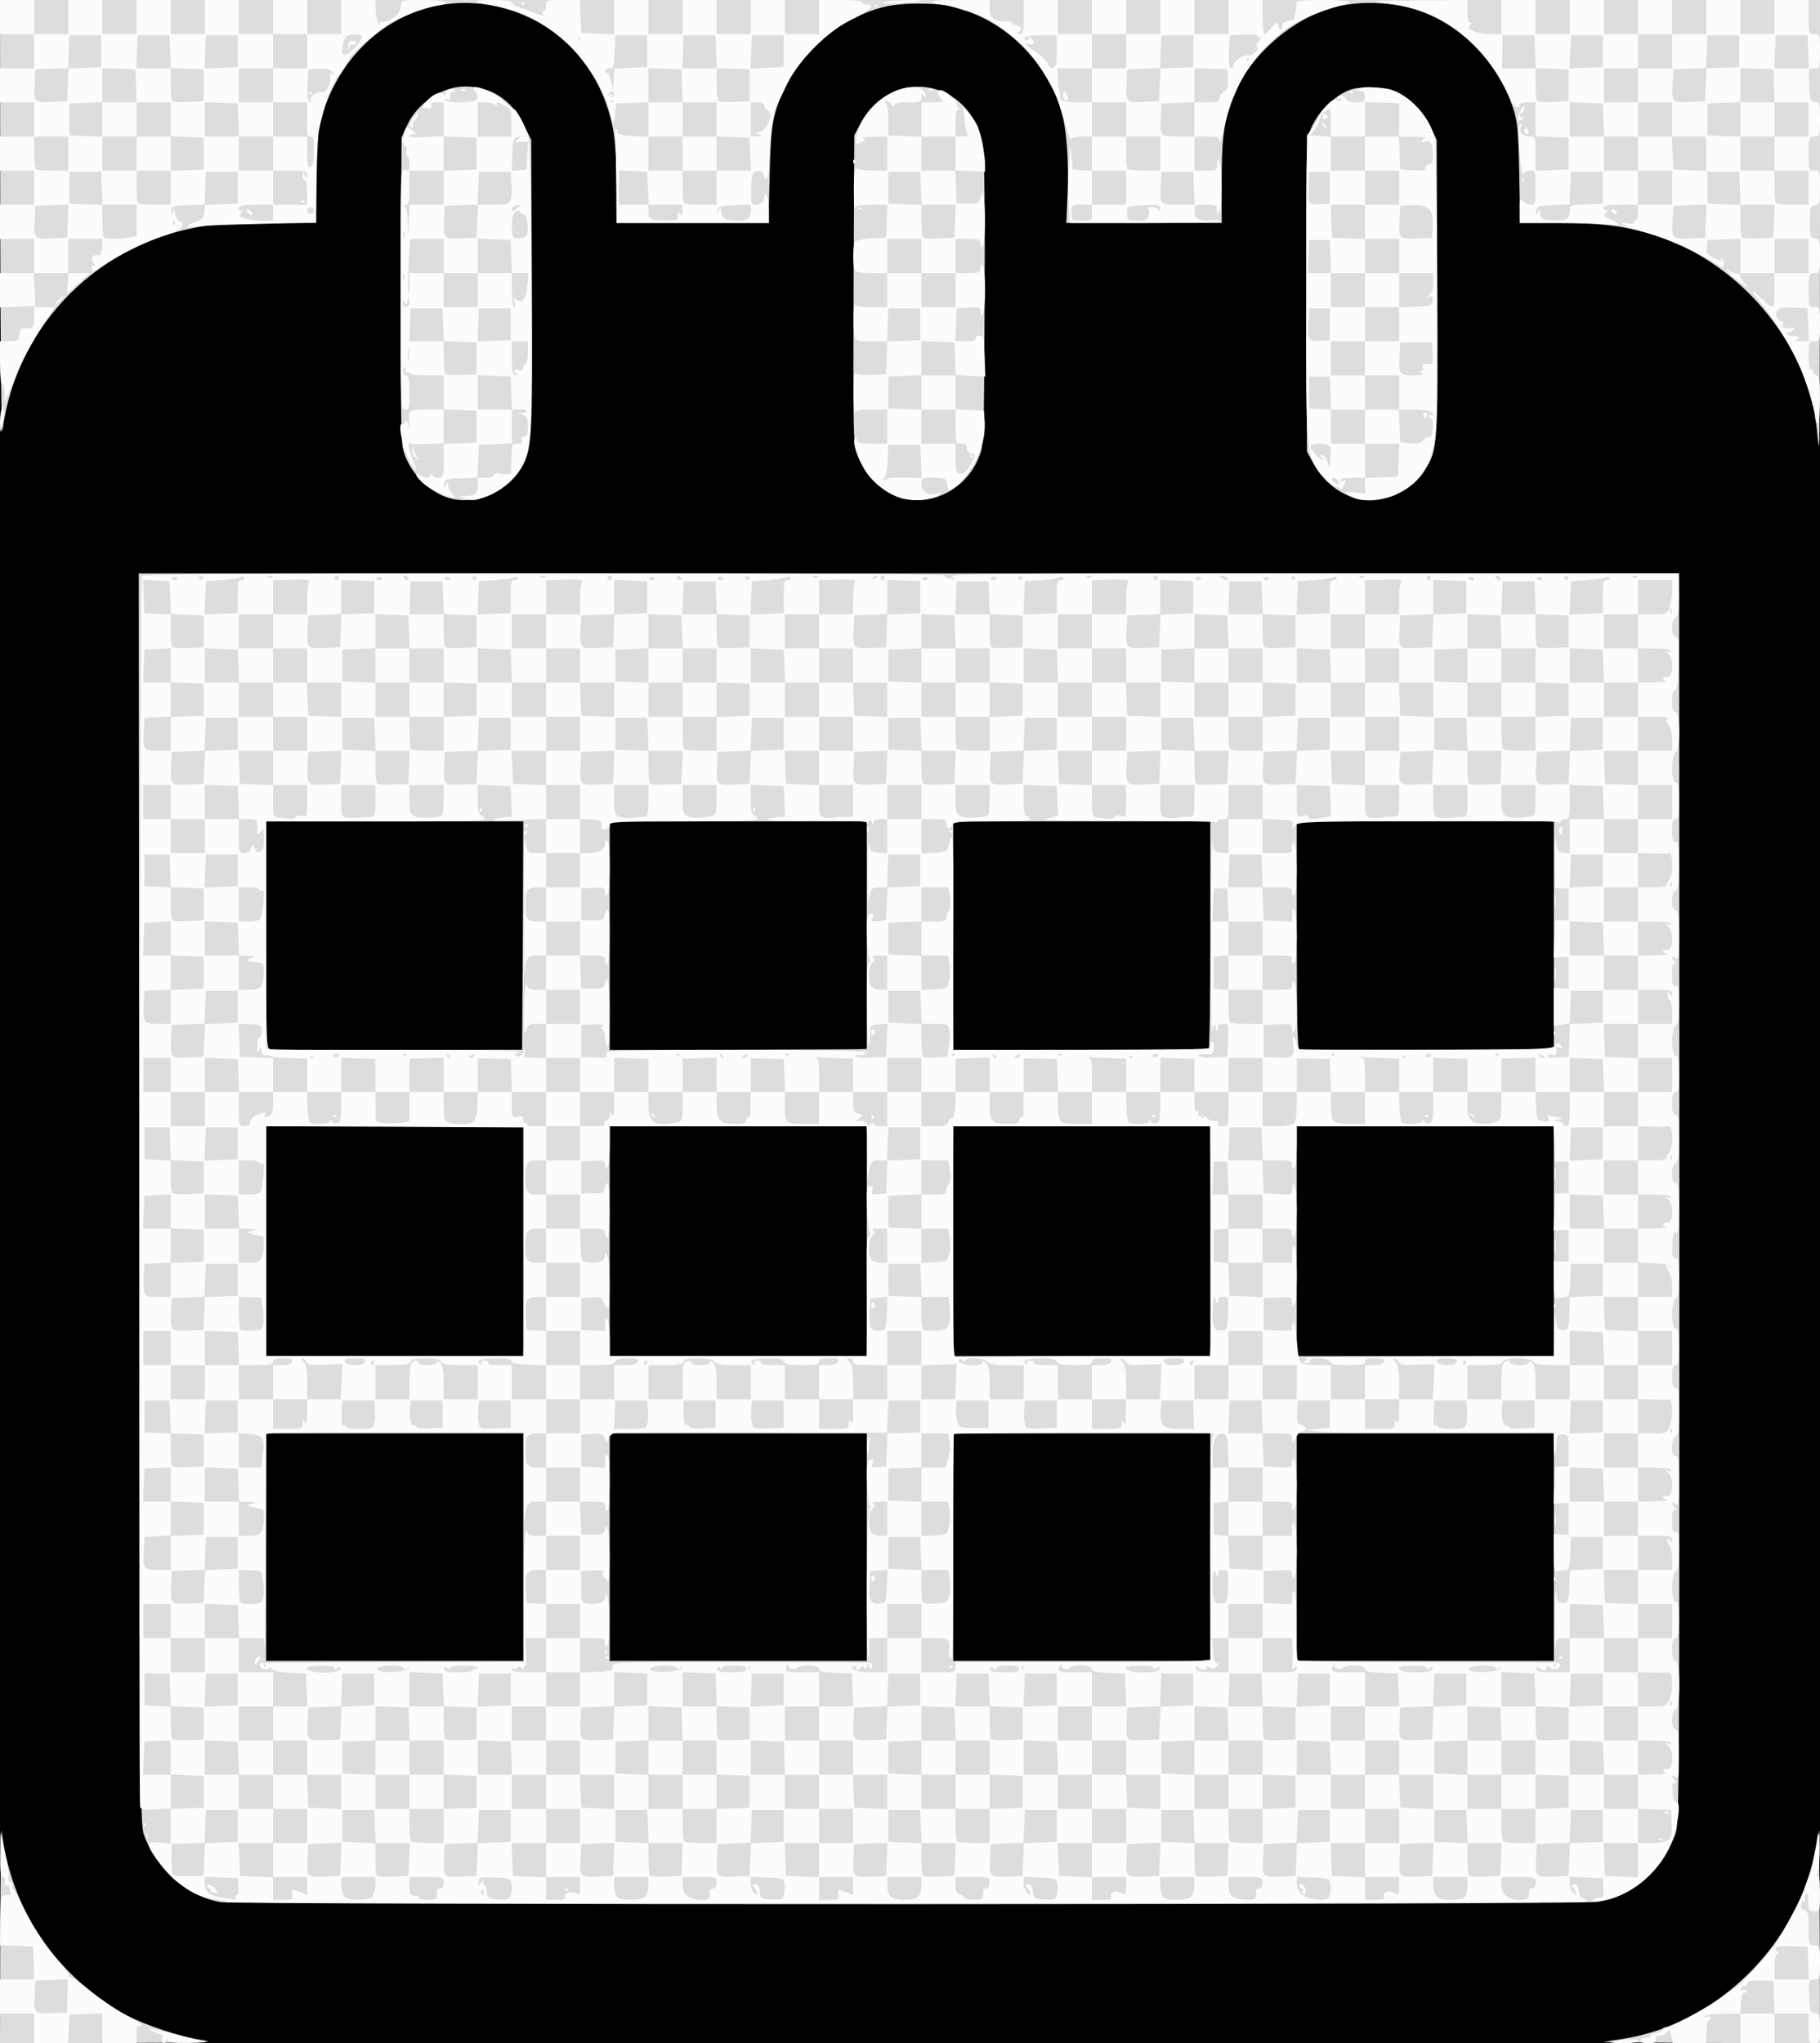 <!DOCTYPE svg PUBLIC "-//W3C//DTD SVG 20010904//EN" "http://www.w3.org/TR/2001/REC-SVG-20010904/DTD/svg10.dtd">
<svg version="1.0" xmlns="http://www.w3.org/2000/svg" width="800px" height="898px" viewBox="0 0 8000 8980" preserveAspectRatio="xMidYMid meet">
<rect x="0" y="0" width="8000" height="8980" fill="#808080" stroke="none"/>
<g id="layer101" fill="#000000" stroke="none">
 <path d="M0 4490 l0 -4490 4000 0 4000 0 0 4490 0 4490 -4000 0 -4000 0 0 -4490z"/>
 </g>
<g id="layer102" fill="#dddddd" stroke="none">
 <path d="M1 8498 c1 -266 4 -469 6 -453 35 296 179 547 416 726 44 33 105 73 136 88 89 45 229 91 321 106 78 12 43 13 -397 14 l-483 1 1 -482z"/>
 <path d="M7050 8975 c8 -2 49 -9 90 -15 434 -71 798 -453 849 -893 6 -47 9 97 10 421 l1 492 -482 -1 c-266 -1 -476 -3 -468 -4z"/>
 <path d="M969 8360 c-145 -25 -281 -144 -336 -295 -17 -48 -18 -168 -21 -2797 l-2 -2748 3385 0 3385 0 1 103 c0 56 1 1292 1 2747 0 2628 0 2645 -20 2697 -62 161 -180 263 -338 292 -68 13 -5980 14 -6055 1z m1331 -1560 l0 -500 -565 0 -565 0 0 500 0 500 565 0 565 0 0 -500z m1510 0 l0 -500 -565 0 -565 0 0 500 0 500 565 0 565 0 0 -500z m1510 0 l0 -500 -565 0 -565 0 0 500 0 500 565 0 565 0 0 -500z m1510 0 l0 -500 -565 0 -565 0 0 500 0 500 565 0 565 0 0 -500z m-4530 -1345 l0 -505 -565 0 -565 0 0 505 0 505 565 0 565 0 0 -505z m1510 0 l0 -505 -565 0 -565 0 0 505 0 505 565 0 565 0 0 -505z m1510 0 l0 -505 -565 0 -565 0 0 505 0 505 565 0 565 0 0 -505z m1510 0 l0 -505 -565 0 -565 0 0 505 0 505 565 0 565 0 0 -505z m-4532 -1343 l2 -502 -565 0 -565 0 0 499 c0 460 1 500 17 503 9 2 262 3 562 3 l546 -1 3 -502z m1485 499 l27 -1 0 -500 0 -500 -565 0 -565 0 0 503 0 502 538 -1 c295 -1 549 -2 565 -3z m1530 0 c4 -1 7 -226 7 -501 l0 -500 -565 0 -565 0 0 503 0 502 558 -1 c306 -1 560 -2 565 -3z m1465 0 l52 -1 0 -500 0 -500 -565 0 -565 0 0 499 c0 354 3 500 11 503 9 3 903 2 1067 -1z"/>
 <path d="M1974 2189 c-94 -27 -184 -125 -204 -222 -7 -37 -10 -259 -8 -708 l3 -654 24 -53 c44 -98 154 -172 256 -172 113 0 204 59 257 168 l33 67 3 635 c3 662 1 714 -39 793 -59 115 -205 181 -325 146z"/>
 <path d="M3961 2189 c-83 -25 -158 -97 -191 -188 -20 -52 -20 -73 -18 -730 l3 -676 27 -51 c136 -259 489 -196 538 95 7 45 10 269 8 691 -3 622 -3 625 -26 681 -55 138 -206 216 -341 178z"/>
 <path d="M5960 2191 c-84 -26 -148 -81 -192 -164 l-23 -42 -3 -675 c-2 -607 -1 -679 14 -727 20 -64 78 -133 142 -171 41 -23 58 -27 127 -27 63 0 89 5 122 23 60 32 111 86 142 151 l26 56 3 644 c3 702 2 717 -54 805 -64 101 -201 158 -304 127z"/>
 <path d="M7987 1893 c-37 -387 -350 -755 -738 -867 -123 -35 -218 -46 -404 -46 l-163 0 -4 -217 c-4 -193 -7 -226 -27 -288 -63 -193 -223 -361 -403 -425 -125 -44 -279 -49 -400 -14 -159 47 -330 189 -401 335 -63 129 -77 204 -77 421 l0 188 -341 0 -342 0 5 -115 c8 -164 -5 -317 -32 -395 -71 -204 -228 -362 -423 -426 -68 -23 -101 -27 -192 -28 -127 -1 -200 17 -310 73 -100 51 -227 180 -277 281 -61 125 -70 171 -75 403 l-5 207 -334 0 -334 0 0 -157 c0 -185 -10 -266 -45 -366 -69 -196 -220 -346 -414 -410 -353 -117 -711 76 -832 448 -19 61 -23 97 -27 278 l-4 207 -198 0 c-109 0 -233 5 -276 11 -474 66 -843 434 -903 901 -5 36 -9 -354 -10 -914 l-1 -978 4000 0 4000 0 0 980 c0 539 -2 980 -4 980 -2 0 -6 -30 -9 -67z"/>
 </g>
<g id="layer103" fill="#fcfcfc" stroke="none">
 <path d="M150 8915 l0 -65 -75 0 -75 0 0 -75 0 -75 75 0 76 0 -3 -72 -3 -73 -73 -3 -72 -3 1 -109 c2 -110 2 -110 26 -110 19 0 24 -4 19 -16 -3 -9 -6 -20 -6 -25 0 -6 -5 -7 -12 -3 -8 5 -9 0 -6 -14 4 -15 2 -22 -8 -22 -11 0 -14 -20 -13 -97 l1 -98 19 85 c11 47 18 95 16 107 -2 13 2 24 10 27 8 3 12 10 8 15 -3 5 -1 12 4 15 5 3 23 35 39 71 40 85 108 187 165 251 26 28 43 55 39 60 -4 5 -3 6 1 2 5 -3 47 24 93 62 46 37 110 81 142 98 64 34 109 66 80 56 -15 -5 -18 0 -18 35 l0 41 -75 0 -75 0 0 -65 0 -66 -72 3 -73 3 -3 63 -3 62 -74 0 -75 0 0 -65z m146 -143 l2 -73 -72 3 -71 3 -3 59 c-4 86 -3 87 75 84 l68 -3 1 -73z"/>
 <path d="M713 8960 c3 -10 2 -19 -2 -18 -3 1 -22 -6 -41 -15 -22 -11 -26 -14 -10 -10 14 3 34 7 45 9 11 1 54 11 95 23 41 11 86 22 100 24 14 2 -16 5 -67 6 -65 1 -93 -3 -96 -11 -4 -10 -6 -10 -6 0 -1 6 -6 12 -12 12 -6 0 -9 -9 -6 -20z"/>
 <path d="M7081 8976 c11 -10 119 -17 119 -7 0 7 -24 11 -62 11 -34 0 -59 -2 -57 -4z"/>
 <path d="M7213 8968 c2 -7 13 -13 25 -12 12 0 19 -3 16 -7 -2 -4 9 -10 26 -14 16 -4 30 -11 30 -16 0 -5 6 -9 13 -9 22 0 188 -89 243 -130 30 -22 56 -40 59 -40 12 1 168 -171 188 -208 83 -147 108 -198 123 -243 10 -30 20 -56 23 -59 3 -3 7 -14 7 -25 1 -11 9 -51 17 -90 l15 -70 1 77 c0 42 -3 88 -9 103 -7 17 -7 24 0 20 6 -4 10 23 10 74 0 80 0 81 -25 81 -20 0 -25 -5 -26 -27 -1 -16 -1 -34 0 -42 2 -7 -3 -10 -9 -6 -6 4 -9 14 -6 22 3 8 2 12 -3 9 -5 -3 -11 3 -14 14 -3 13 1 21 14 25 16 6 19 16 19 81 0 72 1 74 25 74 24 0 25 2 25 75 0 74 0 75 -25 75 -26 0 -26 1 -23 73 3 66 5 72 26 75 20 3 22 9 22 68 0 62 -1 64 -25 64 -24 0 -25 -2 -25 -65 l0 -65 -75 0 -75 0 0 65 0 65 -75 0 -75 0 0 -65 0 -65 -75 1 c-42 1 -78 5 -81 10 -3 5 2 6 10 3 9 -3 16 -1 16 5 0 6 -4 11 -10 11 -5 0 -10 23 -10 50 l0 50 -74 0 -73 0 -7 -32 c-6 -29 -8 -31 -20 -16 -6 9 -21 16 -32 15 -13 -1 -18 3 -16 16 2 13 -4 17 -33 17 -25 0 -35 -4 -32 -12z m585 -190 l-3 -73 -57 0 c-41 -1 -58 3 -58 12 0 7 -5 12 -11 11 -6 -2 -14 3 -17 11 -2 8 0 11 6 7 6 -3 14 -2 17 4 4 6 1 9 -7 8 -9 -2 -14 11 -16 45 l-3 47 76 0 76 0 -3 -72z m150 -150 l-3 -73 -65 -1 c-74 -2 -86 2 -69 22 8 10 8 14 0 14 -7 0 -11 21 -11 55 l0 55 75 0 76 0 -3 -72z"/>
 <path d="M998 8360 c-7 -4 -35 -11 -63 -15 -58 -8 -93 -25 -156 -74 -51 -39 -135 -153 -125 -169 3 -5 26 -7 51 -4 l45 5 0 -78 0 -77 -65 4 c-53 3 -66 1 -69 -12 -8 -30 0 -5395 7 -5407 7 -10 372 -13 1773 -13 1174 0 1763 3 1759 10 -3 6 -2 10 4 10 5 0 18 3 28 6 16 5 16 4 -1 -10 -18 -15 120 -16 1587 -16 l1607 0 0 94 c0 74 -3 95 -15 100 -21 8 -21 86 0 86 13 0 15 17 13 118 -2 87 -6 116 -15 114 -9 -1 -13 13 -13 48 0 38 4 50 15 50 21 0 22 168 1 176 -20 8 -22 134 -1 134 12 0 15 15 15 80 0 64 -3 80 -15 80 -11 0 -15 12 -15 50 0 38 4 50 15 50 12 0 15 18 15 104 0 83 -3 105 -15 110 -10 3 -15 19 -15 46 0 29 4 40 15 40 12 0 15 19 15 111 0 98 -2 110 -15 99 -18 -15 -20 1 -2 19 10 11 10 13 0 7 -10 -5 -13 7 -13 48 0 45 3 54 15 50 13 -5 15 8 15 80 0 64 -4 88 -14 92 -20 8 -22 134 -1 134 12 0 15 15 15 80 0 64 -3 80 -15 80 -11 0 -15 12 -15 50 0 38 4 50 15 50 12 0 15 18 15 104 0 83 -3 105 -15 110 -10 3 -15 19 -15 46 0 29 4 40 15 40 12 0 15 19 15 111 0 89 -3 110 -13 106 -11 -4 -14 9 -16 54 -2 48 1 59 13 59 13 0 16 15 16 85 0 63 -4 87 -14 91 -20 8 -22 134 -1 134 12 0 15 15 15 80 0 64 -3 80 -15 80 -11 0 -15 12 -15 50 0 38 4 50 15 50 12 0 15 18 15 104 0 83 -3 105 -15 110 -10 3 -15 19 -15 46 0 29 4 40 15 40 12 0 15 19 15 111 0 98 -2 110 -15 99 -18 -15 -20 1 -2 19 10 11 10 13 0 7 -10 -5 -13 7 -13 48 0 45 3 54 15 50 13 -5 15 8 15 80 0 64 -4 88 -14 92 -20 8 -22 134 -1 134 12 0 15 15 15 80 0 64 -3 80 -15 80 -11 0 -15 12 -15 50 0 38 4 50 15 50 22 0 22 205 0 214 -10 3 -15 19 -15 46 0 29 4 40 15 40 12 0 15 19 15 111 0 98 -2 110 -15 99 -18 -15 -20 1 -2 19 10 11 9 12 -1 7 -10 -6 -12 3 -10 41 2 35 7 47 17 45 22 -5 7 103 -26 185 -49 124 -191 237 -311 248 -32 3 -42 1 -32 -5 8 -5 23 -10 33 -10 15 0 18 -7 15 -42 l-3 -43 -72 -3 -73 -3 0 29 c0 16 7 35 16 42 12 11 15 11 12 -1 -2 -8 -7 -17 -13 -21 -13 -9 1 -22 14 -13 6 3 11 17 11 30 0 15 7 26 21 30 11 4 18 10 14 13 -9 9 -5960 10 -5977 2z m37 -20 c-3 -5 -1 -10 5 -10 7 0 10 -15 8 -37 l-3 -38 -72 -3 -73 -3 0 29 c0 38 21 55 79 63 25 3 50 7 54 8 5 0 5 -3 2 -9z m250 -15 c-3 -24 -3 -24 31 -10 l34 14 0 -40 0 -39 -75 0 -75 0 0 -75 0 -75 75 0 75 0 0 -75 0 -75 -75 0 -75 0 0 -75 0 -75 75 0 74 0 3 73 3 72 73 3 72 3 0 -76 0 -75 -75 0 -75 0 0 -75 0 -75 -75 0 -75 0 0 -75 0 -75 75 0 76 0 -3 -72 -3 -73 -69 -3 c-51 -2 -73 -8 -84 -20 -7 -9 -11 -12 -8 -6 2 5 -6 10 -18 10 -19 0 -34 -24 -17 -27 3 0 264 -2 580 -3 l574 -3 0 -286 c0 -158 4 -287 8 -287 5 0 9 5 9 10 0 6 18 10 40 10 l40 0 0 75 0 75 -40 0 c-46 0 -53 14 -48 96 l3 49 43 3 42 3 0 75 0 74 -46 0 -45 0 4 65 c2 35 0 62 -5 59 -4 -3 -8 1 -8 8 0 10 -2 10 -9 -1 -6 -9 -11 -10 -15 -2 -4 6 -12 9 -17 6 -5 -4 -9 -1 -9 4 0 7 29 11 75 11 l75 0 0 75 0 75 -75 0 -75 0 0 75 0 75 75 0 75 0 0 75 0 75 -75 0 -74 0 -3 -72 -3 -73 -72 -3 -73 -3 0 76 0 75 75 0 75 0 0 75 0 75 75 0 75 0 0 75 0 75 -75 0 -76 0 3 73 3 72 73 3 72 3 0 49 0 50 45 0 c33 0 43 -3 39 -14 -6 -17 27 -27 50 -14 14 8 16 3 16 -32 l0 -40 -75 0 -75 0 0 -75 0 -75 75 0 75 0 0 -75 0 -75 -75 0 -75 0 0 -75 0 -75 75 0 74 0 3 73 3 72 73 3 72 3 0 -76 0 -75 -75 0 -75 0 0 -75 0 -75 -75 0 -75 0 0 -75 0 -75 75 0 75 0 0 -75 0 -74 73 -3 c65 -3 72 -5 70 -23 -2 -20 4 -20 560 -19 309 0 567 2 574 2 7 1 10 9 6 19 -6 15 -7 15 -14 -3 -7 -18 -8 -18 -8 1 -1 15 -3 17 -10 6 -6 -9 -11 -10 -15 -2 -4 6 -12 11 -17 11 -6 0 -8 -4 -5 -8 3 -5 -1 -9 -9 -9 -11 0 -12 4 -4 14 8 8 35 13 80 13 l69 0 0 -75 0 -75 75 0 75 0 0 75 0 75 75 0 c72 0 75 -1 75 -23 l0 -23 503 1 c277 0 529 -2 561 -5 l57 -5 -1 -484 c0 -349 3 -487 11 -497 6 -8 8 -14 3 -15 -56 -5 -1137 -2 -1141 4 -2 4 -4 230 -4 503 1 352 -2 493 -9 489 -6 -4 -10 -17 -9 -28 5 -66 4 -67 -61 -67 l-60 0 0 -75 0 -75 -75 0 -75 0 0 75 0 75 -41 0 -41 0 3 44 c2 24 1 42 -3 40 -12 -8 -9 -654 3 -654 7 0 8 -4 2 -12 -5 -7 -10 -54 -12 -104 -2 -77 0 -92 14 -98 13 -5 15 -2 10 15 -6 18 -3 20 27 17 l33 -3 3 -72 3 -72 72 -3 72 -3 0 -70 0 -70 -70 0 -70 0 -3 71 -3 71 -587 -2 c-323 -1 -597 0 -609 3 -12 2 -25 14 -29 25 -7 22 -7 22 -15 -1 -8 -20 -14 -23 -56 -20 l-48 3 0 70 0 70 53 3 52 3 0 -31 c0 -19 4 -29 10 -25 13 8 12 245 -1 245 -5 0 -9 -9 -9 -20 0 -18 -7 -20 -55 -20 l-55 0 0 -75 0 -75 -75 0 -75 0 0 -75 0 -75 75 0 75 0 0 -75 0 -75 75 0 75 0 0 -75 0 -75 49 0 c34 0 51 -4 55 -15 4 -12 -4 -15 -45 -15 -35 0 -51 4 -55 15 -5 11 -24 15 -80 15 l-74 0 0 -75 0 -75 -75 0 -75 0 0 -75 0 -75 75 0 75 0 0 -75 0 -75 -75 0 -75 0 0 -75 0 -75 75 0 74 0 3 73 c3 71 3 72 32 75 47 6 76 -6 77 -31 1 -18 2 -17 10 8 5 17 9 76 8 133 -1 99 -2 102 -18 80 -8 -13 -15 -27 -13 -31 1 -4 -19 -7 -45 -5 l-48 3 0 70 0 70 53 3 52 3 0 -33 c0 -25 3 -29 10 -18 5 8 10 48 10 88 l0 72 565 0 565 0 1 -132 c0 -73 0 -193 -1 -265 -1 -97 2 -133 11 -133 7 0 8 -4 2 -12 -5 -7 -10 -56 -12 -109 -2 -82 -1 -96 13 -96 11 0 14 6 10 19 -5 17 -1 19 28 16 l33 -3 3 -72 3 -72 72 -3 72 -3 0 -70 0 -70 -70 0 -70 0 -3 73 -3 72 -34 0 c-36 0 -39 3 -49 75 -2 17 -3 -1 -3 -40 1 -38 0 -96 -1 -127 l-2 -58 -565 0 -565 0 0 83 c0 45 -5 89 -10 97 -8 12 -10 11 -10 -8 0 -21 -4 -23 -52 -20 l-53 3 0 70 0 70 50 0 c44 0 50 -3 53 -22 2 -13 7 -23 12 -23 5 0 9 54 9 120 0 67 -5 120 -10 120 -5 0 -9 -9 -9 -20 0 -18 -7 -20 -55 -20 l-55 0 0 -75 0 -75 -75 0 -75 0 0 -75 0 -75 75 0 75 0 0 -75 0 -75 56 0 c30 0 53 -4 50 -9 -3 -5 1 -11 9 -15 8 -3 15 -13 15 -23 0 -15 2 -16 10 -3 7 11 10 -2 10 -42 l0 -58 75 0 75 0 0 54 c0 80 27 98 119 80 31 -6 31 -7 31 -70 l0 -64 75 0 75 0 0 54 c0 70 15 86 81 86 37 0 49 -4 49 -15 0 -8 4 -15 10 -15 5 0 9 -3 9 -7 -1 -5 -1 -29 0 -55 l1 -48 75 0 75 0 0 64 c0 74 2 76 91 76 l59 0 0 -70 0 -70 75 0 75 0 0 44 c0 37 4 45 22 50 23 6 23 6 3 23 -17 14 -18 15 -2 9 11 -3 25 1 34 10 13 13 17 13 24 2 7 -10 9 -10 9 0 0 7 13 12 30 12 l30 0 0 -75 0 -75 75 0 75 0 0 75 0 75 55 0 c48 0 57 -3 65 -22 5 -13 9 -18 10 -13 0 6 5 3 10 -5 5 -8 10 -36 10 -62 l0 -48 75 0 75 0 0 60 c0 69 11 80 84 80 34 0 46 -4 46 -15 0 -8 4 -15 10 -15 5 0 9 -3 9 -7 -1 -5 -1 -29 0 -55 l1 -48 75 0 75 0 0 58 c0 32 5 63 12 70 7 7 39 12 75 12 l63 0 0 -70 0 -70 75 0 75 0 1 50 c1 28 3 55 4 60 1 6 3 15 4 20 2 15 91 13 91 -2 0 -9 3 -9 9 1 5 8 16 11 25 8 12 -5 16 -21 16 -72 l0 -65 75 0 75 0 0 46 c0 32 3 43 12 38 8 -5 9 -2 5 10 -4 10 -3 15 3 11 6 -3 10 0 11 7 0 10 2 10 6 1 3 -10 9 -9 20 3 9 8 24 13 34 11 12 -3 16 0 12 9 -4 10 3 14 21 14 26 0 26 -1 26 -75 l0 -75 75 0 75 0 0 75 0 75 63 0 c36 0 68 -5 75 -12 7 -7 12 -39 12 -75 l0 -63 75 0 75 0 0 58 c0 32 5 63 12 70 7 7 39 12 75 12 l63 0 0 -70 0 -70 75 0 75 0 1 50 c1 28 3 55 4 60 1 6 3 15 4 20 2 15 91 13 91 -2 0 -9 3 -9 9 1 5 8 16 11 25 8 12 -5 16 -21 16 -72 l0 -65 75 0 75 0 0 54 c0 36 5 60 16 70 17 18 70 21 108 6 24 -9 26 -14 26 -70 l0 -60 75 0 74 0 3 63 c3 60 4 62 32 65 24 3 28 1 22 -13 -5 -13 -2 -16 10 -11 8 3 25 6 37 7 20 1 20 2 -3 9 -24 8 -24 8 -2 9 12 1 22 6 22 11 0 6 7 10 15 10 12 0 15 -15 15 -75 l0 -75 75 0 75 0 0 75 0 75 75 0 75 0 0 75 0 75 -75 0 -75 0 0 75 0 75 75 0 75 0 0 75 0 75 -75 0 -74 0 -3 -72 -3 -73 -72 -3 -73 -3 0 76 0 75 75 0 75 0 0 75 0 75 75 0 75 0 0 75 0 75 -75 0 -76 0 3 73 3 72 73 3 72 3 0 74 0 75 -75 0 -74 0 -3 -72 -3 -73 -72 -3 -73 -3 0 76 0 75 -74 0 c-53 0 -77 -4 -86 -15 -17 -21 -128 -21 -136 0 -5 11 -24 15 -80 15 l-74 0 0 75 0 75 75 0 75 0 0 -69 c0 -38 3 -76 6 -85 7 -17 34 -22 34 -6 0 6 18 10 40 10 23 0 40 -5 40 -11 0 -8 5 -8 15 1 11 9 15 33 15 86 l0 74 75 0 75 0 0 -75 0 -75 75 0 75 0 0 75 0 75 75 0 75 0 0 75 0 75 -75 0 -75 0 0 75 0 75 75 0 75 0 0 75 0 75 -75 0 -74 0 -3 -72 -3 -73 -72 -3 -73 -3 0 76 0 75 75 0 75 0 0 75 0 75 75 0 75 0 0 75 0 75 -75 0 -76 0 3 73 3 72 73 3 72 3 0 74 0 75 -75 0 -74 0 -3 -72 -3 -73 -72 -3 -73 -3 0 76 0 75 -29 0 c-28 0 -30 3 -34 43 -2 23 -4 -32 -3 -123 0 -91 2 -145 5 -120 5 40 9 45 31 45 24 0 25 -3 28 -72 l3 -72 72 -3 72 -3 0 -70 0 -70 -70 0 -70 0 -3 73 c-2 63 -5 72 -22 72 -10 0 -25 3 -34 6 -14 5 -16 -5 -16 -79 l0 -85 33 2 32 1 0 -70 0 -70 -33 2 -33 1 3 -81 3 -81 30 -1 30 0 0 -70 c0 -68 -1 -70 -26 -71 -23 -1 -26 3 -28 45 -3 65 -11 65 -11 0 l0 -54 -472 2 c-260 1 -504 -1 -543 -4 l-70 -7 50 -6 50 -5 0 -60 0 -60 -70 0 -70 0 -3 51 c-3 45 0 52 18 57 23 6 27 27 5 27 -8 0 -21 12 -29 28 -14 25 -15 26 -16 5 0 -21 -4 -23 -65 -23 l-64 0 -3 -72 -3 -73 -70 0 -70 0 -3 73 -3 72 75 0 75 0 3 73 3 72 63 3 c59 3 62 2 62 -20 0 -19 2 -20 10 -8 5 8 10 56 10 105 0 50 -5 97 -10 105 -8 12 -10 11 -10 -7 0 -22 -4 -23 -65 -23 l-65 0 0 -75 0 -75 -75 0 -74 0 -3 -72 c-2 -60 -6 -73 -20 -76 -32 -6 -48 23 -48 87 l0 61 35 0 35 0 0 74 0 75 -32 3 -33 3 0 70 0 70 32 3 32 3 3 72 3 72 73 3 72 3 0 -76 0 -75 65 0 65 0 0 -32 c0 -25 3 -29 10 -18 5 8 10 60 10 115 0 55 -5 107 -10 115 -8 12 -10 11 -10 -8 0 -22 -3 -23 -62 -20 l-63 3 0 70 0 70 63 3 62 3 0 -33 c0 -25 3 -29 10 -18 6 8 9 75 8 153 0 75 2 140 6 144 4 5 260 8 569 9 309 0 567 2 573 2 21 3 10 28 -12 28 -12 0 -21 -3 -19 -6 2 -4 -2 -7 -10 -7 -8 0 -12 4 -9 9 7 12 -20 10 -32 -2 -7 -7 -11 -6 -11 5 0 12 14 15 74 15 l73 0 0 -75 0 -75 75 0 75 0 0 75 0 75 75 0 75 0 0 75 0 75 -75 0 -75 0 0 75 0 75 75 0 75 0 0 75 0 75 -75 0 -74 0 -3 -72 -3 -73 -72 -3 -73 -3 0 76 0 75 75 0 75 0 0 75 0 75 75 0 75 0 0 75 0 75 -75 0 -76 0 3 73 3 72 73 3 72 3 0 -76 0 -75 58 0 c82 0 94 -11 90 -85 l-3 -60 -72 -3 -73 -3 0 -74 0 -75 68 -1 c37 0 61 -3 55 -6 -20 -7 -15 -22 5 -18 27 5 31 -81 5 -102 -17 -14 -17 -14 0 -9 11 3 16 2 12 -4 -3 -6 -37 -10 -76 -10 l-69 0 0 -75 0 -75 63 0 c58 0 63 -2 74 -27 17 -36 17 -124 1 -122 -7 1 -41 1 -75 0 l-63 -1 0 -75 0 -75 75 0 75 0 0 -75 0 -75 -75 0 -75 0 0 -75 0 -75 75 0 75 0 0 -49 c0 -28 -4 -53 -10 -56 -6 -3 -10 -14 -10 -23 0 -15 2 -15 10 -2 8 13 10 12 10 -2 0 -16 -10 -18 -75 -18 l-75 0 0 -75 0 -75 73 -1 c39 -1 64 -3 55 -6 -24 -6 -23 -23 0 -18 27 5 31 -81 5 -102 -17 -14 -17 -14 0 -9 11 3 16 2 12 -4 -3 -6 -37 -10 -76 -10 l-69 0 0 -75 0 -75 63 0 c58 0 63 -2 74 -27 17 -36 17 -124 1 -122 -7 1 -41 1 -75 0 l-63 -1 0 -75 0 -75 75 0 75 0 0 -75 0 -75 -75 0 -75 0 0 -75 0 -75 75 0 75 0 0 -45 c0 -25 -7 -57 -16 -70 -9 -14 -12 -25 -6 -25 6 0 13 5 15 10 3 6 4 5 3 -2 -2 -9 -26 -14 -74 -16 l-72 -3 0 -74 0 -75 68 -1 c37 0 61 -3 55 -6 -20 -7 -15 -22 5 -18 27 5 31 -81 5 -102 -17 -14 -17 -14 0 -9 11 3 16 2 12 -4 -3 -6 -37 -10 -76 -10 l-69 0 0 -75 0 -75 66 0 c36 0 63 -4 60 -9 -3 -5 1 -14 9 -21 19 -16 21 -122 3 -119 -7 1 -41 1 -75 0 l-63 -1 0 -75 0 -75 75 0 75 0 0 -75 0 -75 -75 0 -75 0 0 -75 0 -75 75 0 75 0 0 -49 c0 -28 -4 -53 -10 -56 -5 -3 -10 -14 -10 -23 0 -15 2 -15 10 -2 8 13 10 12 10 -2 0 -16 -10 -18 -75 -18 l-75 0 0 -75 0 -75 73 -1 c39 -1 64 -3 55 -6 -24 -6 -23 -23 0 -18 27 5 31 -81 5 -102 -17 -14 -17 -14 0 -9 11 3 16 2 12 -4 -3 -6 -37 -10 -76 -10 l-69 0 0 -75 0 -75 66 0 c36 0 63 -4 60 -9 -3 -5 1 -14 9 -21 19 -16 21 -122 3 -119 -7 1 -41 1 -75 0 l-63 -1 0 -75 0 -75 75 0 75 0 0 -75 0 -75 -75 0 -75 0 0 -75 0 -75 75 0 75 0 0 -47 c0 -27 -7 -57 -15 -67 -12 -16 -12 -22 -2 -28 6 -4 -21 -8 -60 -8 l-73 0 0 -75 0 -75 68 -1 c37 0 61 -3 55 -6 -20 -7 -15 -22 5 -18 27 5 31 -81 5 -102 -17 -14 -17 -14 0 -9 11 3 16 2 12 -4 -3 -6 -37 -10 -76 -10 l-69 0 0 -75 0 -75 63 0 c58 0 63 -2 75 -27 6 -15 12 -49 12 -75 l0 -48 -75 0 -75 0 0 75 0 75 -75 0 -75 0 0 75 0 75 75 0 75 0 0 75 0 75 -75 0 -74 0 -3 -72 -3 -73 -72 -3 -73 -3 0 76 0 75 75 0 75 0 0 75 0 75 75 0 75 0 0 75 0 75 -75 0 -76 0 3 73 3 72 73 3 72 3 0 74 0 75 -75 0 -74 0 -3 -72 -3 -73 -72 -3 -73 -3 0 76 c0 68 -2 75 -20 75 -11 0 -20 6 -21 13 0 6 -2 8 -5 2 -3 -7 -202 -9 -576 -7 -529 2 -574 4 -586 20 -13 16 -13 16 -10 -3 3 -18 -3 -20 -64 -23 l-68 -3 0 -74 0 -75 -75 0 -75 0 0 75 c0 73 -1 75 -25 75 -14 0 -25 5 -25 11 0 5 -5 7 -11 3 -7 -4 -186 -7 -398 -7 -296 1 -375 -2 -338 -10 l48 -11 -3 -65 -3 -66 -72 -3 -73 -3 0 71 c0 47 4 69 11 67 6 -1 14 4 16 11 4 9 -34 12 -165 12 -142 0 -171 2 -176 15 -8 22 -26 18 -26 -5 0 -18 -7 -20 -55 -20 l-55 0 0 -75 0 -75 -75 0 -75 0 0 75 0 75 -30 0 c-21 0 -30 5 -31 18 -1 15 -2 14 -6 -2 -4 -15 -7 -16 -14 -5 -5 8 -9 10 -9 4 0 -6 -81 -9 -227 -8 -144 2 -221 -1 -208 -6 11 -5 33 -10 48 -10 l28 -1 -3 -67 -3 -68 -72 -3 -73 -3 0 64 c0 48 4 66 15 71 8 3 15 10 15 16 0 7 -108 10 -325 10 -282 0 -325 2 -325 15 0 8 -2 15 -4 15 -2 0 -11 3 -19 6 -10 4 -14 -2 -13 -18 1 -21 -4 -23 -46 -26 l-48 -3 0 -75 0 -74 -75 0 -75 0 0 -75 0 -75 75 0 75 0 0 -75 0 -75 -75 0 -75 0 0 -75 0 -75 75 0 74 0 3 73 3 72 73 3 72 3 0 -76 0 -75 -75 0 -75 0 0 -75 0 -75 -75 0 -75 0 0 -75 0 -75 75 0 75 0 0 -68 c0 -37 4 -72 10 -77 6 -7 -22 -9 -75 -7 l-85 3 0 75 0 74 -75 0 -75 0 0 75 0 75 75 0 75 0 0 75 0 75 -75 0 -74 0 -3 -72 -3 -73 -72 -3 -73 -3 0 76 0 75 75 0 75 0 0 75 0 75 75 0 75 0 0 75 0 75 -75 0 -76 0 3 73 3 72 73 3 72 3 0 74 0 75 -37 0 c-21 1 -76 3 -123 5 -56 3 -78 2 -65 -4 11 -5 33 -10 48 -10 l28 -1 -3 -67 -3 -68 -72 -3 -73 -3 0 64 c0 48 4 66 15 71 8 3 15 10 15 16 0 7 -98 10 -307 10 -170 0 -386 0 -480 0 l-173 0 0 499 0 499 23 4 c12 3 262 4 555 3 292 0 532 3 532 7 0 4 -6 8 -12 8 -9 0 -8 3 2 10 11 7 18 3 28 -13 l13 -22 -4 22 c-3 12 -2 22 2 21 3 0 25 0 49 1 l42 1 0 75 0 75 -75 0 -74 0 -3 -72 -3 -73 -72 -2 -73 -1 0 74 0 74 -75 0 -75 0 0 -75 0 -76 -75 2 -75 2 0 73 0 74 -75 0 -75 0 0 -73 0 -73 -75 -2 -75 -3 0 76 0 75 -75 0 -75 0 0 -74 0 -73 -71 -2 c-39 -1 -77 -5 -83 -8 -6 -4 -19 -6 -28 -5 -13 2 -18 -4 -19 -20 0 -22 -1 -22 -9 -3 -7 16 -9 13 -9 -17 -1 -21 4 -38 9 -38 6 0 10 -13 10 -29 0 -27 -2 -28 -50 -30 l-51 -1 3 73 3 72 73 3 72 3 0 74 0 75 -75 0 -74 0 -3 -72 -3 -73 -72 -3 -73 -3 0 76 0 75 -75 0 -75 0 0 -75 0 -75 -60 0 -60 0 0 75 0 75 60 0 60 0 0 75 0 75 75 0 75 0 0 -75 0 -75 75 0 75 0 0 75 c0 73 1 75 25 75 18 0 25 -5 25 -18 0 -11 11 -24 25 -30 32 -15 48 -15 40 -2 -7 12 -3 12 19 4 12 -4 16 -20 16 -55 l0 -49 75 0 75 0 1 50 c1 28 3 55 4 60 1 6 3 15 4 20 2 15 91 13 91 -2 0 -9 3 -9 9 1 5 8 16 11 25 8 12 -5 16 -21 16 -72 l0 -65 75 0 75 0 1 58 c1 31 1 60 0 64 -1 12 60 20 105 13 l44 -6 0 -65 0 -64 75 0 75 0 0 64 c0 71 5 76 86 76 30 0 44 -5 50 -17 11 -26 11 -29 13 -78 l1 -45 75 0 75 0 0 56 c0 55 1 56 25 52 20 -4 25 -1 25 14 0 12 4 16 12 12 7 -4 8 -3 4 4 -5 9 6 12 38 12 l46 0 0 75 0 75 -39 0 c-44 0 -51 10 -51 75 0 65 7 75 51 75 l39 0 0 75 0 75 -39 0 c-44 0 -51 10 -51 75 0 65 7 75 51 75 l39 0 0 75 0 75 -40 0 c-46 0 -53 14 -48 96 l3 49 43 3 42 3 0 75 0 75 -77 -3 c-56 -2 -77 -7 -75 -15 1 -10 -17 -13 -67 -13 -67 0 -95 10 -70 26 8 4 9 3 5 -4 -5 -8 1 -12 14 -12 12 0 18 5 15 10 -4 6 15 10 49 10 l56 0 0 75 0 75 75 0 75 0 0 75 0 75 -39 0 c-44 0 -51 10 -51 75 0 65 7 75 51 75 l39 0 0 75 0 75 -40 0 c-43 0 -46 5 -53 85 -2 22 -3 -57 -3 -175 l-1 -215 -539 0 c-296 -1 -551 1 -566 3 l-28 5 -2 491 c-1 270 -3 472 -5 449 l-4 -43 -54 0 -54 0 -3 -72 -3 -73 -72 -3 -73 -3 0 76 0 75 -75 0 -75 0 0 -75 0 -75 -60 0 -60 0 0 75 0 75 60 0 60 0 0 75 0 75 75 0 75 0 0 -75 0 -75 75 0 75 0 0 75 0 75 75 0 75 0 0 75 0 75 -75 0 -75 0 0 75 0 75 75 0 75 0 0 75 0 75 -75 0 -74 0 -3 -72 -3 -73 -72 -3 -73 -3 0 76 0 75 75 0 75 0 0 75 0 75 75 0 75 0 0 75 0 75 -75 0 -76 0 3 73 3 72 73 3 72 3 0 49 0 50 44 0 c40 0 43 -2 41 -25z m351 11 c8 -8 14 -31 14 -50 l0 -36 -75 0 -75 0 0 35 c0 20 6 42 13 50 16 19 104 20 123 1z m285 -3 c1 -10 1 -21 0 -25 0 -5 6 -8 14 -8 9 0 15 -9 15 -25 0 -24 -2 -25 -75 -25 l-75 0 0 40 c0 37 7 45 33 41 4 0 7 4 7 9 0 6 18 10 40 10 31 0 40 -4 41 -17z m325 -7 c3 -13 4 -35 2 -47 -3 -22 -8 -24 -73 -27 -66 -3 -71 -1 -72 19 -2 21 -1 21 13 3 9 -11 13 -14 10 -7 -4 6 -2 14 4 18 5 3 10 17 10 30 0 27 11 33 62 34 32 1 39 -3 44 -23z m590 10 c8 -8 14 -31 14 -50 l0 -36 -75 0 -75 0 0 38 c0 21 5 43 12 50 17 17 106 15 124 -2z m285 -3 c1 -10 1 -21 0 -25 0 -5 6 -8 14 -8 9 0 15 -9 15 -25 0 -24 -2 -25 -75 -25 l-75 0 0 34 c0 43 29 66 82 66 29 0 38 -4 39 -17z m325 -7 c3 -13 4 -35 2 -47 -3 -22 -8 -24 -75 -27 l-73 -3 0 29 c0 16 7 35 16 42 12 11 15 11 12 -1 -2 -8 -7 -17 -13 -21 -13 -9 1 -22 14 -13 6 3 11 17 11 30 0 27 11 33 62 34 32 1 39 -3 44 -23z m239 -1 c-3 -24 -3 -24 31 -10 l34 14 0 -40 0 -39 -75 0 -75 0 0 -75 0 -75 75 0 75 0 0 -75 0 -75 -75 0 -75 0 0 -75 0 -75 75 0 74 0 3 73 3 72 73 3 72 3 0 -76 0 -75 -75 0 -75 0 0 -75 0 -75 -75 0 -75 0 0 -75 0 -75 75 0 76 0 -3 -72 -3 -73 -72 -3 c-56 -2 -73 -6 -73 -17 0 -18 -80 -21 -96 -5 -14 14 -46 2 -37 -14 3 -6 2 -7 -2 -3 -5 4 -10 14 -11 22 -2 12 12 15 72 15 l74 0 0 75 0 75 -75 0 -75 0 0 75 0 75 75 0 75 0 0 75 0 75 -75 0 -74 0 -3 -72 -3 -73 -72 -3 -73 -3 0 76 0 75 75 0 75 0 0 75 0 75 75 0 75 0 0 75 0 75 -75 0 -76 0 3 73 3 72 73 3 72 3 0 49 0 50 44 0 c40 0 43 -2 41 -25z m351 11 c8 -8 14 -31 14 -50 l0 -36 -75 0 -75 0 0 35 c0 20 6 42 13 50 16 19 104 20 123 1z m285 -3 c1 -10 1 -21 0 -25 0 -5 6 -8 14 -8 9 0 15 -9 15 -25 0 -24 -2 -25 -75 -25 l-75 0 0 36 c0 27 5 37 20 41 11 3 20 9 20 14 0 5 18 9 40 9 31 0 40 -4 41 -17z m325 -7 c3 -13 4 -35 2 -47 -3 -22 -8 -24 -75 -27 l-73 -3 0 29 c0 16 7 35 16 42 12 11 15 11 12 -1 -2 -8 -7 -17 -13 -21 -13 -9 1 -22 14 -13 6 3 11 17 11 30 0 27 11 33 62 34 32 1 39 -3 44 -23z m238 9 c-8 -20 19 -29 45 -15 20 10 21 8 21 -30 l0 -40 -75 0 -75 0 0 -75 0 -75 75 0 75 0 0 -75 0 -75 -75 0 -75 0 0 -75 0 -75 75 0 74 0 3 73 3 72 73 3 72 3 0 -76 0 -75 -75 0 -75 0 0 -75 0 -75 -75 0 -75 0 0 -75 0 -75 75 0 76 0 -3 -72 -3 -73 -72 -3 c-56 -2 -73 -6 -73 -17 0 -18 -80 -21 -96 -5 -14 14 -46 2 -37 -14 3 -6 2 -7 -2 -3 -5 4 -10 14 -11 22 -2 12 12 15 72 15 l74 0 0 75 0 75 -75 0 -75 0 0 75 0 75 75 0 75 0 0 75 0 75 -75 0 -74 0 -3 -72 -3 -73 -72 -3 -73 -3 0 76 0 75 75 0 75 0 0 75 0 75 75 0 75 0 0 75 0 75 -75 0 -76 0 3 73 3 72 73 3 72 3 0 49 0 50 45 0 c35 0 43 -3 39 -15z m352 1 c8 -8 14 -31 14 -50 l0 -36 -75 0 -75 0 0 38 c0 21 5 43 12 50 17 17 106 15 124 -2z m285 -3 c1 -10 1 -21 0 -25 0 -5 6 -8 14 -8 9 0 15 -9 15 -25 0 -24 -2 -25 -75 -25 l-75 0 0 33 c0 52 16 65 83 66 28 1 37 -3 38 -16z m325 -7 c3 -13 4 -35 2 -47 -3 -22 -8 -24 -75 -27 l-73 -3 0 29 c0 45 36 70 102 71 32 1 39 -3 44 -23z m238 9 c-8 -20 19 -29 45 -15 20 10 21 8 21 -30 l0 -40 -75 0 -75 0 0 -75 0 -75 75 0 75 0 0 -75 0 -75 -75 0 -75 0 0 -75 0 -75 75 0 74 0 3 73 3 72 73 3 72 3 0 -76 0 -75 -75 0 -75 0 0 -75 0 -75 -75 0 -75 0 0 -75 0 -75 75 0 76 0 -3 -72 -3 -73 -72 -3 c-56 -2 -73 -6 -73 -17 0 -18 -80 -21 -96 -5 -14 14 -46 2 -37 -14 3 -6 2 -7 -2 -3 -5 4 -10 14 -11 22 -2 12 12 15 72 15 l74 0 0 75 0 75 -75 0 -75 0 0 75 0 75 75 0 75 0 0 75 0 75 -75 0 -74 0 -3 -72 -3 -73 -72 -3 -73 -3 0 76 0 75 75 0 75 0 0 75 0 75 75 0 75 0 0 75 0 75 -75 0 -76 0 3 73 3 72 73 3 72 3 0 49 0 50 45 0 c35 0 43 -3 39 -15z m354 3 c7 -7 12 -29 12 -50 l0 -38 -75 0 -75 0 0 30 c0 53 18 70 75 70 28 0 56 -5 63 -12z m283 -5 c1 -10 1 -21 0 -25 0 -5 6 -8 14 -8 9 0 15 -9 15 -25 0 -24 -2 -25 -75 -25 l-75 0 0 34 c0 43 29 66 82 66 29 0 38 -4 39 -17z m-4594 -18 c0 -8 -4 -12 -9 -9 -5 3 -6 10 -3 15 9 13 12 11 12 -6z m-1229 -142 l3 -72 72 -3 72 -3 0 -70 0 -70 -70 0 -70 0 -3 72 -3 72 -72 3 -72 3 -1 65 c-1 36 3 68 8 71 6 4 38 6 72 5 l61 -1 3 -72z m600 -1 l3 -73 -73 3 -73 3 -3 59 c-4 86 -3 87 75 84 l68 -3 3 -73z m300 1 l3 -73 -75 0 -75 0 -3 -72 -3 -73 -70 0 -70 0 0 70 0 70 73 3 72 3 0 68 c0 37 3 71 7 75 4 4 37 6 73 4 l65 -3 3 -72z m300 0 l3 -72 72 -3 72 -3 0 -70 0 -70 -70 0 -70 0 -3 72 -3 72 -72 3 -72 3 -3 59 c-4 86 -3 87 75 84 l68 -3 3 -72z m600 -1 l3 -73 -73 3 -73 3 -3 59 c-4 86 -3 87 75 84 l68 -3 3 -73z m300 1 l3 -73 -75 0 -75 0 -3 -72 -3 -73 -70 0 -70 0 0 70 0 70 73 3 72 3 0 68 c0 37 3 71 7 75 4 4 37 6 73 4 l65 -3 3 -72z m300 0 l3 -72 72 -3 72 -3 0 -70 0 -70 -70 0 -70 0 -3 72 -3 72 -72 3 -72 3 -3 59 c-4 86 -3 87 75 84 l68 -3 3 -72z m600 -1 l3 -73 -73 3 -73 3 -3 59 c-4 86 -3 87 75 84 l68 -3 3 -73z m300 1 l3 -73 -75 0 -75 0 -3 -72 -3 -73 -70 0 -70 0 0 70 0 70 73 3 72 3 0 68 c0 37 3 71 7 75 4 4 37 6 73 4 l65 -3 3 -72z m300 0 l3 -72 72 -3 72 -3 0 -70 0 -70 -70 0 -70 0 -3 72 -3 72 -72 3 -72 3 -3 59 c-4 86 -3 87 75 84 l68 -3 3 -72z m600 -1 l3 -73 -73 3 -73 3 -3 59 c-4 86 -3 87 75 84 l68 -3 3 -73z m300 1 l3 -73 -75 0 -75 0 -3 -72 -3 -73 -70 0 -70 0 0 70 0 70 73 3 72 3 0 68 c0 37 3 71 7 75 4 4 37 6 73 4 l65 -3 3 -72z m300 0 l3 -72 72 -3 72 -3 0 -70 0 -70 -70 0 -70 0 -3 72 -3 72 -72 3 -72 3 -3 59 c-4 86 -3 87 75 84 l68 -3 3 -72z m600 -1 l3 -73 -73 3 -73 3 -3 59 c-4 86 -3 87 75 84 l68 -3 3 -73z m300 1 l3 -73 -75 0 -75 0 -3 -72 -3 -73 -70 0 -70 0 0 70 0 70 73 3 72 3 0 68 c0 37 3 71 7 75 4 4 37 6 73 4 l65 -3 3 -72z m300 0 l3 -72 72 -3 72 -3 0 -70 0 -70 -70 0 -70 0 -3 72 -3 72 -72 3 -72 3 -3 59 c-4 86 -3 87 75 84 l68 -3 3 -72z m-4948 -148 l0 -74 73 -3 72 -3 0 -70 0 -70 -72 -3 -73 -3 0 -74 0 -75 -75 0 -74 0 -3 -72 -3 -73 -72 -3 -73 -3 0 75 0 75 -72 3 -73 3 0 70 0 70 73 3 72 3 0 74 0 75 75 0 75 0 0 68 c0 38 3 72 7 75 3 4 37 7 75 7 l68 0 0 -75z m1200 0 l0 -74 73 -3 72 -3 0 -70 0 -70 -72 -3 -73 -3 0 -74 0 -75 -75 0 -74 0 -3 -72 -3 -73 -72 -3 -73 -3 0 75 0 75 -72 3 -73 3 0 70 0 70 73 3 72 3 0 74 0 75 75 0 75 0 0 68 c0 38 3 72 7 75 3 4 37 7 75 7 l68 0 0 -75z m1200 0 l0 -74 73 -3 72 -3 0 -70 0 -70 -72 -3 -73 -3 0 -74 0 -75 -75 0 -74 0 -3 -72 -3 -73 -72 -3 -73 -3 0 75 0 75 -72 3 -73 3 0 70 0 70 73 3 72 3 0 74 0 75 75 0 75 0 0 68 c0 38 3 72 7 75 3 4 37 7 75 7 l68 0 0 -75z m1200 0 l0 -74 73 -3 72 -3 0 -70 0 -70 -72 -3 -73 -3 0 -74 0 -75 -75 0 -74 0 -3 -72 -3 -73 -72 -3 -73 -3 0 75 0 75 -72 3 -73 3 0 70 0 70 73 3 72 3 0 74 0 75 75 0 75 0 0 68 c0 38 3 72 7 75 3 4 37 7 75 7 l68 0 0 -75z m1200 0 l0 -74 73 -3 72 -3 0 -70 0 -70 -72 -3 -73 -3 0 -74 0 -75 -75 0 -74 0 -3 -72 -3 -73 -72 -3 -73 -3 0 75 0 75 -72 3 -73 3 0 70 0 70 73 3 72 3 0 74 0 75 75 0 75 0 0 68 c0 38 3 72 7 75 3 4 37 7 75 7 l68 0 0 -75z m-5855 -150 l0 -70 -72 -3 -73 -3 0 -75 0 -75 -57 3 -58 3 -3 73 -3 72 61 0 60 0 0 75 0 76 73 -3 72 -3 0 -70z m0 -300 l0 -70 -72 -3 -72 -3 -3 -72 -3 -72 -55 0 -55 0 0 70 0 70 58 3 57 3 0 68 c0 37 3 71 7 75 4 4 37 6 73 4 l65 -3 0 -70z m603 -2 l3 -72 72 -3 72 -3 0 -70 0 -70 -70 0 -70 0 -3 72 -3 72 -72 3 -72 3 -3 59 c-4 86 -3 87 75 84 l68 -3 3 -72z m597 2 l0 -70 -72 -3 -72 -3 -3 -72 -3 -72 -72 -3 -73 -3 0 76 0 75 75 0 75 0 0 68 c0 38 3 72 7 76 4 4 37 6 73 4 l65 -3 0 -70z m603 -2 l3 -72 72 -3 72 -3 0 -70 0 -70 -72 -3 -73 -3 0 75 0 75 -72 3 -73 3 -3 59 c-4 86 -3 87 75 84 l68 -3 3 -72z m597 2 l0 -70 -72 -3 -72 -3 -3 -72 -3 -72 -72 -3 -73 -3 0 76 0 75 75 0 75 0 0 68 c0 38 3 72 7 76 4 4 37 6 73 4 l65 -3 0 -70z m603 -2 l3 -72 72 -3 72 -3 0 -70 0 -70 -70 0 -70 0 -3 72 -3 72 -72 3 -72 3 -3 59 c-4 86 -3 87 75 84 l68 -3 3 -72z m597 2 l0 -70 -72 -3 -72 -3 -3 -72 -3 -72 -70 0 -70 0 -3 73 -3 72 76 0 75 0 0 68 c0 38 3 72 7 76 4 4 37 6 73 4 l65 -3 0 -70z m603 -2 l3 -72 72 -3 72 -3 0 -70 0 -70 -70 0 -70 0 -3 72 -3 72 -72 3 -72 3 -3 59 c-4 86 -3 87 75 84 l68 -3 3 -72z m597 2 l0 -70 -72 -3 -72 -3 -3 -72 -3 -72 -70 0 -70 0 -3 73 -3 72 76 0 75 0 0 68 c0 38 3 72 7 76 4 4 37 6 73 4 l65 -3 0 -70z m603 -2 l3 -72 72 -3 72 -3 0 -70 0 -70 -70 0 -70 0 -3 72 -3 72 -72 3 -72 3 -3 59 c-4 86 -3 87 75 84 l68 -3 3 -72z m597 2 l0 -70 -72 -3 -72 -3 -3 -72 -3 -72 -72 -3 -73 -3 0 76 0 75 75 0 75 0 0 68 c0 38 3 72 7 76 4 4 37 6 73 4 l65 -3 0 -70z m-5850 -150 l0 -70 -70 0 -70 0 -3 73 -3 73 73 -3 73 -3 0 -70z m1200 0 l0 -70 -70 0 -70 0 -3 73 -3 73 73 -3 73 -3 0 -70z m1200 0 l0 -70 -70 0 -70 0 -3 73 -3 73 73 -3 73 -3 0 -70z m1200 0 l0 -70 -70 0 -70 0 -3 73 -3 73 73 -3 73 -3 0 -70z m1200 0 l0 -70 -70 0 -70 0 -3 73 -3 73 73 -3 73 -3 0 -70z m1200 0 l0 -70 -70 0 -70 0 -3 73 -3 73 73 -3 73 -3 0 -70z m302 53 c-3 -8 -6 -5 -6 6 -1 11 2 17 5 13 3 -3 4 -12 1 -19z m-5850 -143 c0 -11 -4 -12 -14 -4 -9 9 -13 8 -13 0 0 -8 -21 -11 -65 -10 -53 2 -63 5 -54 16 17 20 146 18 146 -2z m300 -5 c4 -12 3 -12 -5 -1 -7 9 -11 10 -17 2 -11 -18 -125 -12 -118 6 8 20 135 14 140 -7z m283 9 c0 -5 5 -7 10 -4 6 3 10 1 10 -4 0 -7 -24 -11 -60 -11 -38 0 -60 4 -60 11 0 8 -4 8 -13 0 -10 -8 -14 -7 -14 4 0 12 14 15 64 15 38 0 63 -4 63 -11z m917 -9 c4 -12 3 -12 -5 -1 -7 9 -11 10 -17 2 -11 -18 -125 -12 -118 6 8 20 135 14 140 -7z m283 5 c0 -12 -13 -15 -56 -15 -41 0 -53 3 -48 13 6 9 5 9 -7 0 -13 -10 -16 -10 -16 2 0 12 14 15 64 15 49 0 63 -3 63 -15z m1200 0 c0 -11 -12 -15 -50 -15 -30 0 -50 4 -50 11 0 8 -4 8 -13 0 -10 -8 -14 -7 -14 4 0 12 14 15 64 15 49 0 63 -3 63 -15z m617 0 c0 -11 -4 -12 -14 -4 -9 9 -13 8 -13 0 0 -8 -21 -11 -65 -10 -53 2 -63 5 -54 16 17 20 146 18 146 -2z m303 -60 l0 -75 75 0 75 0 0 75 0 75 75 0 c65 0 75 -2 75 -17 0 -16 -2 -16 -10 -3 -8 12 -10 10 -9 -10 1 -14 1 -46 1 -72 l-2 -48 -65 0 -65 0 0 -75 0 -75 -75 0 -75 0 0 75 0 75 -36 0 -35 0 3 55 c2 37 7 55 16 55 10 0 10 3 0 14 -9 10 -18 11 -32 4 -13 -7 -16 -7 -12 1 8 12 -21 11 -41 -2 -9 -6 -11 -3 -7 7 5 12 22 16 75 16 l69 0 0 -75z m897 60 c0 -11 -4 -12 -14 -4 -9 9 -13 8 -13 0 0 -8 -21 -11 -65 -10 -53 2 -63 5 -54 16 17 20 146 18 146 -2z m300 -5 c4 -12 3 -12 -5 -1 -7 9 -11 10 -17 2 -11 -18 -125 -12 -118 6 8 20 135 14 140 -7z m-3300 -7 c-4 -3 -7 0 -7 7 0 7 3 10 7 7 3 -4 3 -10 0 -14z m1200 0 c-4 -3 -7 0 -7 7 0 7 3 10 7 7 3 -4 3 -10 0 -14z m-3330 -10 c-4 -3 -7 0 -7 7 0 7 3 10 7 7 3 -4 3 -10 0 -14z m5670 0 c-4 -3 -7 0 -7 7 0 7 3 10 7 7 3 -4 3 -10 0 -14z m-5939 -340 l3 -72 72 -3 72 -3 0 -70 0 -70 -70 0 -70 0 -3 72 -3 72 -72 3 -72 3 -3 59 c-4 86 -3 87 75 84 l68 -3 3 -72z m246 71 c17 -6 21 -55 10 -111 -6 -29 -9 -30 -55 -32 l-49 -1 0 69 c0 37 3 71 7 74 8 9 66 9 87 1z m2754 -72 l3 -73 -38 3 -38 4 -3 64 c-3 69 5 82 48 78 24 -3 25 -6 28 -76z m274 43 c5 -16 6 -49 3 -72 l-6 -43 -59 0 -59 0 -3 -72 -3 -73 -70 0 -70 0 0 70 0 70 73 3 72 3 0 68 c0 37 3 71 7 75 4 4 30 6 57 4 46 -3 50 -5 58 -33z m1226 -42 c3 -73 3 -73 -23 -73 -14 0 -24 4 -20 9 3 5 0 13 -6 17 -7 4 -9 3 -5 -4 3 -6 2 -13 -4 -17 -6 -4 -10 19 -10 64 0 72 6 82 45 78 18 -2 20 -10 23 -74z m-4648 -148 l0 -74 73 -3 72 -3 0 -70 0 -70 -72 -3 -73 -3 0 -75 0 -75 -57 3 -58 3 -3 73 -3 72 61 0 60 0 0 75 0 74 -57 3 -58 3 -3 59 c-4 83 -2 86 63 86 l55 0 0 -75z m400 -94 c12 -23 14 -102 3 -99 -5 1 -21 -3 -38 -7 l-30 -9 25 -7 c20 -6 17 -7 -17 -8 l-42 -1 -3 -72 -3 -73 -72 -3 -73 -3 0 76 0 75 75 0 75 0 0 75 0 75 45 0 c34 0 47 -5 55 -19z m2750 -56 l0 -75 -37 0 c-24 0 -33 3 -25 9 10 6 10 10 -3 21 -18 15 -21 90 -3 108 7 7 25 12 40 12 l28 0 0 -75z m272 35 c4 -19 5 -52 2 -72 l-6 -38 -59 0 -59 0 0 -75 0 -75 53 0 52 0 13 -41 c7 -22 10 -56 6 -75 l-6 -34 -59 0 -59 0 0 75 0 74 -72 3 -73 3 0 70 0 70 73 3 72 3 0 75 0 75 57 -3 c56 -3 57 -3 65 -38z m-3277 -335 l0 -70 -72 -3 -72 -3 -3 -72 -3 -72 -55 0 -55 0 0 70 0 70 58 3 57 3 0 68 c0 37 3 71 7 75 4 4 37 6 73 4 l65 -3 0 -70z m261 18 c9 -73 -1 -87 -60 -91 l-46 -3 0 75 0 76 49 0 50 0 7 -57z m-111 -168 l0 -70 -70 0 -70 0 -3 73 -3 73 73 -3 73 -3 0 -70z m6000 0 l0 -70 -70 0 -70 0 -3 73 -3 73 73 -3 73 -3 0 -70z m302 53 c-3 -8 -6 -5 -6 6 -1 11 2 17 5 13 3 -3 4 -12 1 -19z m-6017 -20 c0 -19 2 -20 10 -8 7 11 10 -2 10 -42 l0 -58 74 0 74 0 4 -77 3 -78 -74 3 c-60 3 -76 1 -83 -12 -5 -9 -14 -16 -19 -16 -6 0 -3 7 5 16 12 11 16 36 16 90 l0 74 -75 0 -75 0 0 -75 0 -75 39 0 c25 0 41 -5 45 -15 4 -12 -4 -15 -39 -15 -33 0 -45 4 -45 15 0 12 -15 15 -75 15 l-74 0 -3 -72 -3 -73 -72 -3 -73 -3 0 76 0 75 -75 0 -75 0 0 -75 0 -75 -60 0 -60 0 0 75 0 75 60 0 60 0 0 75 0 75 75 0 75 0 0 -75 0 -75 75 0 75 0 0 75 0 75 75 0 75 0 0 65 0 65 65 0 c61 0 65 -1 65 -22z m316 -1 c3 -13 4 -41 2 -63 l-3 -39 -70 0 -70 0 -3 58 c-2 39 0 57 7 52 6 -3 11 -1 11 4 0 7 24 11 60 11 54 0 60 -2 66 -23z m299 -42 l0 -60 -70 0 -70 0 -3 34 c-4 43 6 84 18 76 6 -3 10 -1 10 5 0 7 20 10 58 8 l57 -3 0 -60z m300 0 l0 -60 -70 0 -70 0 -3 39 c-2 22 -1 50 3 63 5 23 9 24 73 21 l67 -3 0 -60z m601 42 c3 -13 4 -41 2 -63 l-3 -39 -70 0 -70 0 -3 63 -3 62 70 0 c66 0 71 -2 77 -23z m299 -42 l0 -60 -70 0 -70 0 0 55 c0 39 4 54 13 53 6 -2 12 2 12 7 0 7 22 10 58 8 l57 -3 0 -60z m300 0 l0 -60 -70 0 -70 0 -3 39 c-2 22 -1 50 3 63 5 23 9 24 73 21 l67 -3 0 -60z m285 43 c0 -19 2 -20 10 -8 7 11 10 -2 10 -42 l0 -58 75 0 75 0 0 -75 0 -75 75 0 75 0 0 75 0 75 74 0 74 0 4 -77 3 -78 -77 3 -78 4 0 -76 0 -76 -75 0 -75 0 0 75 0 75 -75 0 c-60 0 -75 -3 -75 -15 0 -8 -7 -15 -16 -15 -14 0 -14 1 0 16 12 11 16 36 16 90 l0 74 -75 0 -75 0 0 -75 0 -75 39 0 c25 0 41 -5 45 -15 4 -12 -4 -15 -39 -15 -33 0 -45 4 -45 15 0 12 -15 15 -74 15 -56 0 -75 -4 -80 -15 -4 -11 -22 -15 -70 -15 -62 0 -89 11 -65 26 8 4 9 3 5 -4 -5 -8 1 -12 14 -12 12 0 18 5 15 10 -4 6 15 10 49 10 l56 0 0 75 0 75 75 0 75 0 0 65 0 65 65 0 c61 0 65 -1 65 -22z m615 -43 l0 -60 -70 0 -70 0 -3 39 c-2 22 2 50 8 62 11 19 20 21 74 20 l61 -1 0 -60z m300 0 l0 -60 -70 0 -70 0 -3 39 c-2 22 -1 50 3 63 5 23 9 24 73 21 l67 -3 0 -60z m286 43 c0 -22 1 -22 9 -3 6 14 9 2 9 -42 l1 -63 74 0 74 0 4 -77 3 -78 -74 3 c-60 3 -76 1 -83 -12 -5 -9 -14 -16 -19 -16 -6 0 -3 7 5 16 12 11 16 36 16 90 l0 74 -75 0 -75 0 0 -75 0 -75 39 0 c25 0 41 -5 45 -15 4 -12 -4 -15 -39 -15 -33 0 -45 4 -45 15 0 12 -15 15 -74 15 -56 0 -75 -4 -80 -15 -4 -11 -22 -15 -70 -15 -62 0 -89 11 -65 26 8 4 9 3 5 -4 -5 -8 1 -12 14 -12 12 0 18 5 15 10 -4 6 15 10 49 10 l56 0 0 75 0 75 75 0 75 0 0 65 0 65 65 0 c61 0 65 -2 66 -22z m315 -40 l-1 -63 -70 0 -70 0 -3 47 c-4 65 9 77 84 78 l62 0 -2 -62z m884 40 c0 -19 2 -20 10 -8 7 11 10 -2 10 -42 l0 -58 74 0 74 0 4 -77 3 -78 -74 3 c-60 3 -76 1 -83 -12 -5 -9 -14 -16 -19 -16 -6 0 -3 7 5 16 12 11 16 36 16 90 l0 74 -75 0 -75 0 0 -75 0 -75 39 0 c25 0 41 -5 45 -15 4 -12 -4 -15 -39 -15 -33 0 -45 4 -45 15 0 12 -15 15 -74 15 -56 0 -75 -4 -80 -15 -6 -17 -86 -22 -86 -5 0 6 -8 10 -17 10 -15 0 -15 -2 -4 -9 11 -7 10 -10 -5 -14 -10 -2 232 -5 539 -6 l557 -1 1 -57 c0 -32 1 -78 1 -103 l0 -45 7 45 c5 40 9 45 31 45 24 0 25 -3 28 -72 l3 -72 72 -3 72 -3 0 -70 0 -70 -70 0 -70 0 -3 73 c-2 63 -5 72 -22 72 -10 0 -25 3 -34 6 -14 5 -16 -5 -16 -79 l0 -85 33 2 32 1 0 -70 0 -70 -33 2 -33 1 3 -81 3 -81 30 -1 30 0 0 -70 0 -70 -30 0 -30 -1 -3 -77 -3 -77 -564 0 -565 0 0 83 c0 45 -5 89 -10 97 -8 12 -10 11 -10 -7 0 -21 -4 -23 -65 -23 l-64 0 -3 -72 -3 -73 -70 0 -70 0 -3 73 -3 72 75 0 75 0 3 73 3 72 63 3 c62 3 62 3 62 -25 0 -22 2 -25 10 -13 5 8 10 58 10 110 0 52 -5 102 -10 110 -8 12 -10 11 -10 -7 0 -22 -4 -23 -65 -23 l-65 0 0 -75 0 -75 -75 0 -74 0 -3 -72 -3 -73 -30 0 -30 0 -3 73 -3 72 36 0 35 0 0 74 0 75 -32 3 -33 3 0 70 0 70 32 3 32 3 3 72 3 72 73 3 72 3 0 -76 0 -75 65 0 65 0 0 -42 c0 -32 3 -39 10 -28 5 8 10 65 10 125 0 61 -5 117 -10 125 -8 12 -10 11 -10 -8 0 -22 -3 -23 -62 -20 l-63 3 0 70 0 70 63 3 c58 3 62 2 62 -19 0 -12 3 -19 7 -15 4 4 10 44 14 88 4 53 10 83 20 89 8 5 40 9 72 9 l57 0 0 75 0 75 75 0 75 0 0 65 0 65 65 0 c61 0 65 -1 65 -22z m316 -1 c3 -13 4 -41 2 -63 l-3 -39 -70 0 -70 0 -3 58 c-2 39 0 57 7 52 6 -3 11 -1 11 4 0 7 24 11 60 11 54 0 60 -2 66 -23z m299 -42 l0 -60 -70 0 -70 0 -3 34 c-4 43 6 84 18 76 6 -3 10 -1 10 5 0 7 20 10 58 8 l57 -3 0 -60z m-4945 -134 c0 -38 3 -76 6 -85 7 -17 34 -22 34 -6 0 6 18 10 40 10 23 0 40 -5 40 -11 0 -8 5 -8 15 1 11 9 15 33 15 86 l0 74 75 0 75 0 0 -75 0 -75 -74 0 c-53 0 -77 -4 -86 -15 -8 -10 -31 -15 -72 -15 -43 0 -60 4 -64 15 -5 11 -24 15 -80 15 l-74 0 0 75 0 75 75 0 75 0 0 -69z m1200 0 c0 -38 3 -76 6 -85 7 -17 34 -22 34 -6 0 6 18 10 40 10 23 0 40 -5 40 -11 0 -8 5 -8 15 1 11 9 15 33 15 86 l0 74 75 0 75 0 0 -75 0 -75 -74 0 c-53 0 -77 -4 -86 -15 -8 -10 -31 -15 -72 -15 -43 0 -60 4 -64 15 -5 11 -24 15 -80 15 l-74 0 0 75 0 75 75 0 75 0 0 -69z m1500 -6 l0 -75 -74 0 c-53 0 -77 -4 -86 -15 -16 -19 -100 -21 -101 -2 0 10 -2 10 -6 0 -2 -7 -9 -13 -14 -13 -4 0 -6 7 -3 15 7 18 104 22 104 4 0 -8 5 -8 15 1 11 9 15 33 15 86 l0 74 75 0 75 0 0 -75z m900 0 l0 -75 75 0 75 0 0 75 0 75 75 0 75 0 0 -75 0 -75 -75 0 -75 0 0 -75 0 -75 -75 0 -75 0 0 75 0 75 -75 0 -75 0 0 75 0 75 75 0 75 0 0 -75z m-3796 -90 c4 -12 -4 -15 -44 -15 -40 0 -48 3 -44 15 4 10 20 15 44 15 24 0 40 -5 44 -15z m41 5 c3 -5 1 -10 -4 -10 -6 0 -11 5 -11 10 0 6 2 10 4 10 3 0 8 -4 11 -10z m1200 0 c3 -5 1 -10 -4 -10 -6 0 -11 5 -11 10 0 6 2 10 4 10 3 0 8 -4 11 -10z m2359 -5 c4 -12 -4 -15 -44 -15 -40 0 -48 3 -44 15 4 10 20 15 44 15 24 0 40 -5 44 -15z m41 5 c3 -5 1 -10 -4 -10 -6 0 -11 5 -11 10 0 6 2 10 4 10 3 0 8 -4 11 -10z m1159 -5 c4 -12 -4 -15 -44 -15 -40 0 -48 3 -44 15 4 10 20 15 44 15 24 0 40 -5 44 -15z m41 5 c3 -5 1 -10 -4 -10 -6 0 -11 5 -11 10 0 6 2 10 4 10 3 0 8 -4 11 -10z m-1675 -30 l549 0 3 -57 c2 -32 2 -259 0 -505 l-2 -448 -565 0 -565 0 -1 125 c0 69 0 179 0 245 0 635 0 652 17 646 9 -3 263 -6 564 -6z m-2469 -47 c0 -27 1 -253 1 -503 l0 -455 -566 -3 -566 -2 0 505 0 505 565 0 565 0 1 -47z m-1403 -140 l3 -72 72 -3 72 -3 0 -70 0 -70 -70 0 -70 0 -3 72 -3 72 -72 3 -72 3 -3 59 c-4 86 -3 87 75 84 l68 -3 3 -72z m260 43 c2 -17 1 -49 -3 -72 l-6 -41 -49 -2 -50 -1 0 69 c0 37 3 71 7 75 4 4 28 6 53 4 42 -3 45 -5 48 -32z m2740 -44 l3 -73 -38 3 -38 4 -3 64 c-3 69 5 82 48 78 24 -3 25 -6 28 -76z m274 43 c5 -16 6 -49 3 -72 l-6 -43 -59 0 -59 0 -3 -72 -3 -73 -70 0 -70 0 0 70 0 70 73 3 72 3 0 68 c0 37 3 71 7 75 4 4 30 6 57 4 46 -3 50 -5 58 -33z m1226 -42 c3 -73 3 -73 -23 -73 -14 0 -24 4 -20 9 3 5 0 13 -6 17 -7 4 -9 3 -5 -4 3 -6 2 -13 -4 -17 -6 -4 -10 19 -10 64 0 72 6 82 45 78 18 -2 20 -10 23 -74z m-4648 -148 l0 -74 73 -3 72 -3 0 -70 0 -70 -72 -3 -73 -3 0 -75 0 -75 -57 3 -58 3 -3 73 -3 72 61 0 60 0 0 75 0 74 -57 3 -58 3 -3 59 c-4 83 -2 86 63 86 l55 0 0 -75z m400 -94 c12 -23 14 -102 3 -99 -5 1 -21 -3 -38 -7 l-30 -9 25 -7 c20 -6 17 -7 -17 -8 l-42 -1 -3 -72 -3 -73 -72 -3 -73 -3 0 76 0 75 75 0 75 0 0 75 0 75 45 0 c34 0 47 -5 55 -19z m2750 -56 l0 -75 -37 0 c-24 0 -33 3 -25 9 10 6 10 10 -3 21 -18 15 -21 90 -3 108 7 7 25 12 40 12 l28 0 0 -75z m272 40 c5 -16 6 -49 3 -72 l-6 -43 -60 0 -59 0 0 -75 0 -75 55 0 c46 0 55 -3 55 -18 0 -10 5 -23 11 -29 7 -7 9 -28 5 -57 l-7 -46 -60 0 -59 0 0 75 0 74 -72 3 -73 3 0 70 0 70 73 3 72 3 0 75 0 75 57 -3 c53 -3 57 -5 65 -33z m-3277 -340 l0 -70 -72 -3 -72 -3 -3 -72 -3 -72 -55 0 -55 0 0 70 0 70 58 3 57 3 0 68 c0 37 3 71 7 75 4 4 37 6 73 4 l65 -3 0 -70z m250 64 c4 -6 10 -38 13 -71 4 -45 2 -59 -6 -54 -7 4 -12 2 -12 -3 0 -6 -20 -11 -45 -11 l-45 0 0 75 0 75 44 0 c25 0 48 -5 51 -11z m-100 -214 l0 -70 -70 0 -70 0 -3 73 -3 73 73 -3 73 -3 0 -70z m6000 0 l0 -70 -70 0 -70 0 -3 73 -3 73 73 -3 73 -3 0 -70z m302 53 c-3 -8 -6 -5 -6 6 -1 11 2 17 5 13 3 -3 4 -12 1 -19z m-6449 -505 l3 -72 72 -3 72 -3 0 -70 0 -70 -70 0 -70 0 -3 72 -3 72 -72 3 -72 3 -3 59 c-4 86 -3 87 75 84 l68 -3 3 -72z m479 70 c-4 -3 -10 -3 -14 0 -3 4 0 7 7 7 7 0 10 -3 7 -7z m113 -5 c0 -4 -4 -8 -9 -8 -6 0 -12 4 -15 8 -3 5 1 9 9 9 8 0 15 -4 15 -9z m490 8 c0 -3 -5 -8 -12 -12 -7 -4 -8 -3 -4 4 7 12 16 16 16 8z m105 -6 c3 -6 -1 -7 -9 -4 -18 7 -21 14 -7 14 6 0 13 -4 16 -10z m-298 -7 c-4 -3 -10 -3 -14 0 -3 4 0 7 7 7 7 0 10 -3 7 -7z m-1037 -208 l0 -74 73 -3 72 -3 0 -70 0 -70 -72 -3 -73 -3 0 -75 0 -75 -57 3 -58 3 -3 73 -3 72 61 0 60 0 0 75 0 74 -57 3 -58 3 -3 59 c-4 83 -2 86 63 86 l55 0 0 -75z m400 -94 c5 -11 10 -37 10 -59 0 -40 -1 -40 -54 -45 -27 -2 -23 -12 9 -20 11 -3 1 -5 -22 -6 l-42 -1 -3 -72 -3 -73 -72 -3 -73 -3 0 76 0 75 75 0 75 0 0 75 0 75 45 0 c34 0 47 -5 55 -19z m-255 -356 l0 -70 -72 -3 -72 -3 -3 -72 -3 -72 -55 0 -55 0 0 70 0 70 58 3 57 3 0 68 c0 37 3 71 7 75 4 4 37 6 73 4 l65 -3 0 -70z m250 64 c4 -6 10 -38 13 -71 4 -45 2 -59 -6 -54 -7 4 -12 2 -12 -3 0 -6 -20 -11 -45 -11 l-45 0 0 75 0 75 44 0 c25 0 48 -5 51 -11z m-100 -214 l0 -70 -70 0 -70 0 -3 73 -3 73 73 -3 73 -3 0 -70z m6302 53 c-3 -8 -6 -5 -6 6 -1 11 2 17 5 13 3 -3 4 -12 1 -19z m-6447 -203 l0 -75 75 0 75 0 0 75 c0 73 1 75 25 75 15 0 25 -6 25 -14 0 -8 5 -18 12 -22 7 -4 8 -3 4 4 -4 7 -2 12 4 12 6 0 9 4 6 9 -4 5 3 7 14 4 17 -4 20 -14 20 -56 0 -47 -1 -49 -15 -31 -8 10 -15 15 -14 9 1 -5 1 -22 0 -37 -1 -26 -4 -28 -41 -28 l-39 0 -3 -72 -3 -73 -72 -3 -73 -3 0 76 0 75 -75 0 -75 0 0 -75 0 -75 -60 0 -60 0 0 75 0 75 60 0 60 0 0 75 0 75 75 0 75 0 0 -75z m400 -85 c0 -6 11 -8 25 -4 25 6 25 6 25 -65 l0 -71 -75 0 -75 0 0 -75 0 -75 75 0 75 0 0 -75 0 -75 -75 0 -75 0 0 -75 0 -75 75 0 74 0 3 73 3 72 73 3 72 3 0 -76 0 -75 -75 0 -75 0 0 -75 0 -75 -75 0 -75 0 0 -75 0 -75 75 0 75 0 0 -68 c0 -37 4 -72 10 -77 6 -7 -22 -9 -75 -7 l-85 3 0 75 0 74 -75 0 -75 0 0 75 0 75 75 0 75 0 0 75 0 75 -75 0 -74 0 -3 -72 -3 -73 -72 -3 -73 -3 0 76 0 75 75 0 75 0 0 75 0 75 75 0 75 0 0 75 0 75 -75 0 -76 0 3 73 3 72 73 3 72 3 0 69 c0 63 2 69 23 73 43 8 77 7 77 -3z m326 0 c23 0 24 -3 24 -70 l0 -70 -75 0 -75 0 0 69 c0 64 2 70 23 74 12 3 35 3 51 1 16 -2 39 -4 52 -4z m317 -7 c4 -2 7 -33 7 -69 l0 -64 -75 0 -75 0 0 63 c0 56 3 65 23 75 20 10 100 7 120 -5z m890 7 c14 0 17 -10 17 -70 l0 -70 -75 0 -75 0 0 65 c0 59 2 67 23 75 12 5 38 8 57 5 19 -3 43 -5 53 -5z m305 -6 c8 -2 12 -25 12 -69 l0 -65 -75 0 -75 0 0 63 c0 56 3 65 23 75 19 9 79 7 115 -4z m573 6 l39 0 0 -70 0 -70 -75 0 -75 0 0 -75 0 -75 75 0 75 0 0 -75 0 -75 -75 0 -75 0 0 -75 0 -75 75 0 74 0 3 73 3 72 73 3 72 3 0 -76 0 -75 -75 0 -75 0 0 -75 0 -75 -75 0 -75 0 0 -75 0 -75 75 0 75 0 0 -68 c0 -37 4 -72 10 -77 6 -7 -22 -9 -75 -7 l-85 3 0 75 0 74 -75 0 -75 0 0 75 0 75 75 0 75 0 0 75 0 75 -75 0 -74 0 -3 -72 -3 -73 -72 -3 -73 -3 0 76 0 75 75 0 75 0 0 75 0 75 75 0 75 0 0 75 0 75 -75 0 -76 0 3 73 3 72 73 3 72 3 0 69 c0 63 2 69 23 73 12 2 28 3 35 1 8 -2 31 -4 53 -4z m632 -7 c4 -2 7 -33 7 -69 l0 -64 -75 0 -75 0 0 63 c0 56 3 65 23 75 20 10 100 7 120 -5z m557 7 c0 -6 11 -8 25 -4 25 6 25 6 25 -65 l0 -71 -75 0 -75 0 0 -75 0 -75 75 0 75 0 0 -75 0 -75 -75 0 -75 0 0 -75 0 -75 75 0 74 0 3 73 3 72 73 3 72 3 0 -76 0 -75 -75 0 -75 0 0 -75 0 -75 -75 0 -75 0 0 -75 0 -75 75 0 75 0 0 -68 c0 -37 4 -72 10 -77 6 -7 -22 -9 -75 -7 l-85 3 0 75 0 74 -75 0 -75 0 0 75 0 75 75 0 75 0 0 75 0 75 -75 0 -74 0 -3 -72 -3 -73 -72 -3 -73 -3 0 76 0 75 75 0 75 0 0 75 0 75 75 0 75 0 0 75 0 75 -75 0 -76 0 3 73 3 72 73 3 72 3 0 69 c0 63 2 69 23 73 43 8 77 7 77 -3z m326 0 c23 0 24 -3 24 -70 l0 -70 -75 0 -75 0 0 69 c0 64 2 70 23 74 12 3 35 3 51 1 16 -2 39 -4 52 -4z m587 4 l38 -7 -3 -66 -3 -66 -72 -3 -73 -3 0 72 c0 71 0 71 25 65 14 -4 25 -2 25 4 0 12 10 12 63 4z m310 -5 c27 0 27 0 27 -69 l0 -70 -75 0 -75 0 0 -75 0 -75 75 0 75 0 0 -75 0 -75 -75 0 -75 0 0 -75 0 -75 75 0 74 0 3 73 3 72 73 3 72 3 0 -76 0 -75 -75 0 -75 0 0 -75 0 -75 -75 0 -75 0 0 -75 0 -75 75 0 75 0 0 -68 c0 -37 4 -72 10 -77 6 -7 -22 -9 -75 -7 l-85 3 0 75 0 74 -75 0 -75 0 0 75 0 75 75 0 75 0 0 75 0 75 -75 0 -74 0 -3 -72 -3 -73 -72 -3 -73 -3 0 76 0 75 75 0 75 0 0 75 0 75 75 0 75 0 0 75 0 75 -75 0 -76 0 3 73 3 72 73 3 72 3 0 69 c0 63 2 69 23 73 12 3 33 3 47 0 14 -3 37 -5 53 -4z m303 1 c23 0 24 -3 24 -70 l0 -70 -75 0 -75 0 0 69 c0 64 2 70 23 74 12 3 35 3 51 1 16 -2 39 -4 52 -4z m317 -7 c4 -2 7 -33 7 -69 l0 -64 -75 0 -75 0 0 63 c0 56 3 65 23 75 20 10 100 6 120 -5z m-5845 -210 l3 -72 72 -3 72 -3 0 -70 0 -70 -70 0 -70 0 -3 72 -3 72 -72 3 -72 3 -3 59 c-4 86 -3 87 75 84 l68 -3 3 -72z m600 -1 l3 -73 -73 3 -73 3 -3 59 c-4 86 -3 87 75 84 l68 -3 3 -73z m300 1 l3 -73 -75 0 -75 0 -3 -72 -3 -73 -70 0 -70 0 0 70 0 70 73 3 72 3 0 68 c0 37 3 71 7 75 4 4 37 6 73 4 l65 -3 3 -72z m300 0 l3 -72 72 -3 72 -3 0 -70 0 -70 -70 0 -70 0 -3 72 -3 72 -72 3 -72 3 -3 59 c-4 86 -3 87 75 84 l68 -3 3 -72z m600 -1 l3 -73 -73 3 -73 3 -3 59 c-4 86 -3 87 75 84 l68 -3 3 -73z m300 1 l3 -73 -75 0 -75 0 -3 -72 -3 -73 -70 0 -70 0 0 70 0 70 73 3 72 3 0 68 c0 37 3 71 7 75 4 4 37 6 73 4 l65 -3 3 -72z m300 0 l3 -72 72 -3 72 -3 0 -70 0 -70 -70 0 -70 0 -3 72 -3 72 -72 3 -72 3 -3 59 c-4 86 -3 87 75 84 l68 -3 3 -72z m600 -1 l3 -73 -73 3 -73 3 -3 59 c-4 86 -3 87 75 84 l68 -3 3 -73z m300 1 l3 -73 -75 0 -75 0 -3 -72 -3 -73 -70 0 -70 0 0 70 0 70 73 3 72 3 0 68 c0 37 3 71 7 75 4 4 37 6 73 4 l65 -3 3 -72z m300 0 l3 -72 72 -3 72 -3 0 -70 0 -70 -70 0 -70 0 -3 72 -3 72 -72 3 -72 3 -3 59 c-4 86 -3 87 75 84 l68 -3 3 -72z m600 -1 l3 -73 -73 3 -73 3 -3 59 c-4 86 -3 87 75 84 l68 -3 3 -73z m300 1 l3 -73 -75 0 -75 0 -3 -72 -3 -73 -70 0 -70 0 0 70 0 70 73 3 72 3 0 68 c0 37 3 71 7 75 4 4 37 6 73 4 l65 -3 3 -72z m300 0 l3 -72 72 -3 72 -3 0 -70 0 -70 -70 0 -70 0 -3 72 -3 72 -72 3 -72 3 -3 59 c-4 86 -3 87 75 84 l68 -3 3 -72z m600 -1 l3 -73 -73 3 -73 3 -3 59 c-4 86 -3 87 75 84 l68 -3 3 -73z m300 1 l3 -73 -75 0 -75 0 -3 -72 -3 -73 -70 0 -70 0 0 70 0 70 73 3 72 3 0 68 c0 37 3 71 7 75 4 4 37 6 73 4 l65 -3 3 -72z m300 0 l3 -72 72 -3 72 -3 0 -70 0 -70 -70 0 -70 0 -3 72 -3 72 -72 3 -72 3 -3 59 c-4 86 -3 87 75 84 l68 -3 3 -72z m-6148 -148 l0 -74 73 -3 72 -3 0 -70 0 -70 -72 -3 -73 -3 0 -75 0 -75 -57 3 -58 3 -3 73 -3 72 61 0 60 0 0 75 0 74 -57 3 -58 3 -3 59 c-4 83 -2 86 63 86 l55 0 0 -75z m1200 0 l0 -74 73 -3 72 -3 0 -70 0 -70 -72 -3 -73 -3 0 -74 0 -75 -75 0 -74 0 -3 -72 -3 -73 -72 -3 -73 -3 0 75 0 75 -72 3 -73 3 0 70 0 70 73 3 72 3 0 74 0 75 75 0 75 0 0 68 c0 38 3 72 7 75 3 4 37 7 75 7 l68 0 0 -75z m1200 0 l0 -74 73 -3 72 -3 0 -70 0 -70 -72 -3 -73 -3 0 -74 0 -75 -75 0 -74 0 -3 -72 -3 -73 -72 -3 -73 -3 0 75 0 75 -72 3 -73 3 0 70 0 70 73 3 72 3 0 74 0 75 75 0 75 0 0 68 c0 38 3 72 7 75 3 4 37 7 75 7 l68 0 0 -75z m1200 0 l0 -74 73 -3 72 -3 0 -70 0 -70 -72 -3 -73 -3 0 -74 0 -75 -75 0 -74 0 -3 -72 -3 -73 -72 -3 -73 -3 0 75 0 75 -72 3 -73 3 0 70 0 70 73 3 72 3 0 74 0 75 75 0 75 0 0 68 c0 38 3 72 7 75 3 4 37 7 75 7 l68 0 0 -75z m1200 0 l0 -74 73 -3 72 -3 0 -70 0 -70 -72 -3 -73 -3 0 -74 0 -75 -75 0 -74 0 -3 -72 -3 -73 -72 -3 -73 -3 0 75 0 75 -72 3 -73 3 0 70 0 70 73 3 72 3 0 74 0 75 75 0 75 0 0 68 c0 38 3 72 7 75 3 4 37 7 75 7 l68 0 0 -75z m1200 0 l0 -74 73 -3 72 -3 0 -70 0 -70 -72 -3 -73 -3 0 -74 0 -75 -75 0 -74 0 -3 -72 -3 -73 -72 -3 -73 -3 0 75 0 75 -72 3 -73 3 0 70 0 70 73 3 72 3 0 74 0 75 75 0 75 0 0 68 c0 38 3 72 7 75 3 4 37 7 75 7 l68 0 0 -75z m-5855 -450 l0 -70 -72 -3 -72 -3 -3 -72 -3 -72 -58 -3 -58 -3 3 73 3 73 58 3 57 3 0 68 c0 37 3 71 7 75 4 4 37 6 73 4 l65 -3 0 -70z m603 -2 l3 -72 72 -3 72 -3 0 -70 0 -70 -72 -3 -73 -3 0 75 0 75 -72 3 -73 3 -3 59 c-4 86 -3 87 75 84 l68 -3 3 -72z m597 2 l0 -70 -72 -3 -72 -3 -3 -72 -3 -72 -70 0 -70 0 -3 73 -3 72 76 0 75 0 0 68 c0 38 3 72 7 76 4 4 37 6 73 4 l65 -3 0 -70z m603 -2 l3 -72 72 -3 72 -3 0 -70 0 -70 -72 -3 -73 -3 0 75 0 75 -72 3 -73 3 -3 59 c-4 86 -3 87 75 84 l68 -3 3 -72z m597 2 l0 -70 -72 -3 -72 -3 -3 -72 -3 -72 -70 0 -70 0 -3 73 -3 72 76 0 75 0 0 68 c0 38 3 72 7 76 4 4 37 6 73 4 l65 -3 0 -70z m603 -2 l3 -72 72 -3 72 -3 0 -70 0 -70 -72 -3 -73 -3 0 75 0 75 -72 3 -73 3 -3 59 c-4 86 -3 87 75 84 l68 -3 3 -72z m597 2 l0 -70 -72 -3 -72 -3 -3 -72 -3 -72 -70 0 -70 0 -3 73 -3 72 76 0 75 0 0 68 c0 38 3 72 7 76 4 4 37 6 73 4 l65 -3 0 -70z m603 -2 l3 -72 72 -3 72 -3 0 -70 0 -70 -72 -3 -73 -3 0 75 0 75 -72 3 -73 3 -3 59 c-4 86 -3 87 75 84 l68 -3 3 -72z m597 2 l0 -70 -72 -3 -72 -3 -3 -72 -3 -72 -70 0 -70 0 -3 73 -3 72 76 0 75 0 0 68 c0 38 3 72 7 76 4 4 37 6 73 4 l65 -3 0 -70z m603 -2 l3 -72 72 -3 72 -3 0 -70 0 -70 -72 -3 -73 -3 0 75 0 75 -72 3 -73 3 -3 59 c-4 86 -3 87 75 84 l68 -3 3 -72z m597 2 l0 -70 -72 -3 -72 -3 -3 -72 -3 -72 -70 0 -70 0 -3 73 -3 72 76 0 75 0 0 68 c0 38 3 72 7 76 4 4 37 6 73 4 l65 -3 0 -70z m-5850 -153 c0 -63 2 -72 18 -72 10 0 15 -5 12 -10 -4 -6 -12 -7 -18 -3 -7 5 -43 10 -82 13 l-70 5 -3 73 -3 73 73 -3 73 -3 0 -73z m1200 0 c0 -63 2 -72 18 -72 10 0 15 -5 12 -10 -4 -6 -12 -7 -18 -3 -7 5 -43 10 -82 13 l-70 5 -3 73 -3 73 73 -3 73 -3 0 -73z m1200 0 c0 -63 2 -72 18 -72 10 0 15 -5 12 -10 -4 -6 -12 -7 -18 -3 -7 5 -43 10 -82 13 l-70 5 -3 73 -3 73 73 -3 73 -3 0 -73z m1200 0 c0 -63 2 -72 18 -72 10 0 15 -5 12 -10 -4 -6 -12 -7 -18 -3 -7 5 -43 10 -82 13 l-70 5 -3 73 -3 73 73 -3 73 -3 0 -73z m1200 0 c0 -63 2 -72 18 -72 10 0 15 -5 12 -10 -4 -6 -12 -7 -18 -3 -7 5 -43 10 -82 13 l-70 5 -3 73 -3 73 73 -3 73 -3 0 -73z m1200 0 c0 -63 2 -72 18 -72 10 0 15 -5 12 -10 -4 -6 -12 -7 -18 -3 -7 5 -43 10 -82 13 l-70 5 -3 73 -3 73 73 -3 73 -3 0 -73z m302 56 c-3 -8 -6 -5 -6 6 -1 11 2 17 5 13 3 -3 4 -12 1 -19z m-6567 -132 c0 -11 -19 -15 -25 -6 -3 5 1 10 9 10 9 0 16 -2 16 -4z m114 -4 c3 -5 -1 -9 -9 -9 -8 0 -12 4 -9 9 3 4 7 8 9 8 2 0 6 -4 9 -8z m596 -2 c0 -5 -4 -10 -10 -10 -5 0 -10 5 -10 10 0 6 5 10 10 10 6 0 10 -4 10 -10z m190 6 c0 -11 -19 -15 -25 -6 -3 5 1 10 9 10 9 0 16 -2 16 -4z m115 -6 c-3 -5 -11 -10 -16 -10 -6 0 -7 5 -4 10 3 6 11 10 16 10 6 0 7 -4 4 -10z m185 6 c0 -11 -19 -15 -25 -6 -3 5 1 10 9 10 9 0 16 -2 16 -4z m114 -4 c3 -5 -1 -9 -9 -9 -8 0 -12 4 -9 9 3 4 7 8 9 8 2 0 6 -4 9 -8z m596 -2 c0 -5 -4 -10 -10 -10 -5 0 -10 5 -10 10 0 6 5 10 10 10 6 0 10 -4 10 -10z m190 6 c0 -11 -19 -15 -25 -6 -3 5 1 10 9 10 9 0 16 -2 16 -4z m115 -6 c-3 -5 -11 -10 -16 -10 -6 0 -7 5 -4 10 3 6 11 10 16 10 6 0 7 -4 4 -10z m185 6 c0 -11 -19 -15 -25 -6 -3 5 1 10 9 10 9 0 16 -2 16 -4z m114 -4 c3 -5 -1 -9 -9 -9 -8 0 -12 4 -9 9 3 4 7 8 9 8 2 0 6 -4 9 -8z m561 -10 c-3 -3 -11 0 -18 7 -9 10 -8 11 6 5 10 -3 15 -9 12 -12z m35 8 c0 -5 -4 -10 -10 -10 -5 0 -10 5 -10 10 0 6 5 10 10 10 6 0 10 -4 10 -10z m190 6 c0 -11 -19 -15 -25 -6 -3 5 1 10 9 10 9 0 16 -2 16 -4z m300 0 c0 -11 -19 -15 -25 -6 -3 5 1 10 9 10 9 0 16 -2 16 -4z m114 -4 c3 -5 -1 -9 -9 -9 -8 0 -12 4 -9 9 3 4 7 8 9 8 2 0 6 -4 9 -8z m596 -2 c0 -5 -4 -10 -10 -10 -5 0 -10 5 -10 10 0 6 5 10 10 10 6 0 10 -4 10 -10z m190 6 c0 -11 -19 -15 -25 -6 -3 5 1 10 9 10 9 0 16 -2 16 -4z m115 -6 c-3 -5 -14 -10 -23 -10 -15 0 -15 2 -2 10 20 13 33 13 25 0z m185 6 c0 -11 -19 -15 -25 -6 -3 5 1 10 9 10 9 0 16 -2 16 -4z m114 -4 c3 -5 -1 -9 -9 -9 -8 0 -12 4 -9 9 3 4 7 8 9 8 2 0 6 -4 9 -8z m596 -2 c0 -5 -4 -10 -10 -10 -5 0 -10 5 -10 10 0 6 5 10 10 10 6 0 10 -4 10 -10z m190 6 c0 -11 -19 -15 -25 -6 -3 5 1 10 9 10 9 0 16 -2 16 -4z m115 -6 c-3 -5 -11 -10 -16 -10 -6 0 -7 5 -4 10 3 6 11 10 16 10 6 0 7 -4 4 -10z m185 6 c0 -11 -19 -15 -25 -6 -3 5 1 10 9 10 9 0 16 -2 16 -4z m114 -4 c3 -5 -1 -9 -9 -9 -8 0 -12 4 -9 9 3 4 7 8 9 8 2 0 6 -4 9 -8z m-5697 -8 c-3 -3 -12 -4 -19 -1 -8 3 -5 6 6 6 11 1 17 -2 13 -5z m1200 0 c-3 -3 -12 -4 -19 -1 -8 3 -5 6 6 6 11 1 17 -2 13 -5z m1200 0 c-3 -3 -12 -4 -19 -1 -8 3 -5 6 6 6 11 1 17 -2 13 -5z m1200 0 c-3 -3 -12 -4 -19 -1 -8 3 -5 6 6 6 11 1 17 -2 13 -5z m1200 0 c-3 -3 -12 -4 -19 -1 -8 3 -5 6 6 6 11 1 17 -2 13 -5z m1200 0 c-3 -3 -12 -4 -19 -1 -8 3 -5 6 6 6 11 1 17 -2 13 -5z"/>
 <path d="M925 8310 c3 -4 -1 -10 -7 -13 -7 -2 -9 -8 -5 -13 4 -4 16 1 27 12 20 20 20 20 0 21 -11 1 -18 -2 -15 -7z"/>
 <path d="M2483 8303 c4 -3 10 -3 14 0 3 4 0 7 -7 7 -7 0 -10 -3 -7 -7z"/>
 <path d="M7293 8083 c4 -3 10 -3 14 0 3 4 0 7 -7 7 -7 0 -10 -3 -7 -7z"/>
 <path d="M7318 7963 c7 -3 16 -2 19 1 4 3 -2 6 -13 5 -11 0 -14 -3 -6 -6z"/>
 <path d="M2400 7275 l0 -75 75 0 75 0 0 -75 0 -75 -75 0 -75 0 0 -75 0 -75 75 0 75 0 0 -75 0 -75 -75 0 -75 0 0 -75 0 -75 75 0 74 0 3 73 3 72 50 0 c44 0 50 -3 55 -25 6 -23 7 -22 13 12 4 20 7 79 6 132 -1 94 -2 95 -19 73 -13 -16 -15 -24 -7 -30 7 -4 -13 -6 -43 -5 l-55 3 0 70 c0 70 0 70 29 73 47 6 76 -6 77 -31 1 -21 1 -21 9 3 11 36 11 192 0 210 -8 12 -10 11 -10 -7 0 -21 -5 -23 -55 -23 l-55 0 0 75 0 75 -75 0 -75 0 0 -75z"/>
 <path d="M4173 7323 c4 -3 10 -3 14 0 3 4 0 7 -7 7 -7 0 -10 -3 -7 -7z"/>
 <path d="M1120 7308 c0 -9 5 -20 11 -23 17 -11 18 -2 3 19 -12 17 -14 17 -14 4z"/>
 <path d="M2663 7283 c4 -3 10 -3 14 0 3 4 0 7 -7 7 -7 0 -10 -3 -7 -7z"/>
 <path d="M6853 7283 c4 -3 10 -3 14 0 3 4 0 7 -7 7 -7 0 -10 -3 -7 -7z"/>
 <path d="M2660 7260 c0 -7 3 -10 7 -7 3 4 3 10 0 14 -4 3 -7 0 -7 -7z"/>
 <path d="M6830 6940 c0 -7 3 -10 7 -7 3 4 3 10 0 14 -4 3 -7 0 -7 -7z"/>
 <path d="M5400 6675 l0 -75 75 0 75 0 0 75 0 75 -75 0 -75 0 0 -75z"/>
 <path d="M6833 6680 c0 -30 2 -43 4 -27 2 15 2 39 0 55 -2 15 -4 2 -4 -28z"/>
 <path d="M3811 6363 c-1 -23 3 -44 7 -47 4 -2 6 12 4 32 -5 56 -10 62 -11 15z"/>
 <path d="M2400 6075 l0 -75 75 0 75 0 0 75 0 75 -75 0 -75 0 0 -75z"/>
 <path d="M2400 4875 l0 -75 75 0 75 0 0 -75 0 -75 -75 0 -75 0 0 -75 0 -75 -40 0 c-36 0 -40 3 -48 33 -7 23 -9 0 -9 -85 1 -65 5 -118 9 -118 4 0 8 5 8 10 0 6 18 10 40 10 l40 0 0 -75 0 -75 -40 0 c-43 0 -47 5 -53 85 -1 22 -3 -106 -3 -285 -1 -179 0 -320 2 -315 1 6 5 22 8 38 6 24 11 27 46 27 l40 0 0 -75 0 -75 75 0 75 0 0 75 0 75 41 0 c42 0 69 -17 69 -45 0 -9 5 -13 10 -10 13 8 13 215 0 235 -8 12 -10 11 -10 -8 0 -21 -4 -23 -52 -20 l-53 3 0 70 0 70 50 0 c44 0 50 -3 53 -22 2 -13 8 -23 13 -23 6 0 9 48 8 120 0 66 -5 120 -10 120 -5 0 -9 -9 -9 -20 0 -18 -7 -20 -55 -20 l-56 0 3 73 3 72 50 0 c44 0 50 -2 55 -25 12 -52 20 11 19 153 0 90 -4 136 -10 127 -5 -8 -9 -27 -9 -42 0 -15 -5 -30 -11 -34 -8 -4 -7 -9 2 -15 9 -6 -6 -8 -41 -7 l-55 3 0 70 0 70 58 3 c37 2 57 -1 53 -7 -4 -5 -1 -13 6 -18 18 -11 1138 -11 1145 1 3 5 1 6 -5 2 -7 -4 -12 -2 -12 5 0 6 -8 9 -20 6 -11 -3 -20 -1 -20 4 0 6 29 9 68 7 l67 -3 3 -73 3 -73 -38 3 c-37 4 -38 5 -38 46 0 23 -3 42 -7 42 -3 0 -7 -81 -7 -180 -1 -128 2 -180 10 -180 8 0 8 -4 2 -12 -5 -7 -11 -54 -12 -104 -2 -77 0 -92 14 -98 13 -5 15 -2 10 15 -6 18 -3 20 27 17 l33 -3 3 -72 3 -73 -35 0 c-38 0 -42 6 -49 75 -1 17 -3 -44 -3 -135 0 -91 2 -149 5 -130 6 32 9 35 44 38 l37 3 0 -75 0 -76 75 0 75 0 0 75 0 76 57 -3 c56 -3 57 -4 64 -36 16 -78 20 -30 19 239 -1 156 -1 370 -1 474 l1 190 565 0 c369 0 565 -3 566 -10 1 -5 1 -13 0 -17 0 -5 3 -8 8 -8 5 0 8 12 7 28 -3 24 -7 27 -41 26 -28 -1 -34 1 -22 8 10 5 41 8 70 6 l52 -3 3 -72 c3 -73 3 -73 -23 -73 -14 0 -24 4 -20 9 3 5 0 13 -6 17 -7 4 -9 3 -5 -4 3 -6 2 -13 -3 -16 -5 -4 -12 8 -14 26 -2 18 -4 -174 -4 -427 0 -253 3 -437 6 -410 6 48 8 50 39 53 l32 3 0 -75 0 -76 75 0 75 0 0 75 0 75 65 0 c64 0 65 0 65 -27 0 -22 2 -25 10 -13 5 8 10 58 10 110 0 52 -5 102 -10 110 -8 12 -10 11 -10 -7 0 -22 -4 -23 -65 -23 l-66 0 3 73 3 72 63 3 62 3 0 -33 c0 -25 3 -29 10 -18 5 8 10 60 10 115 0 55 -5 107 -10 115 -8 12 -10 11 -10 -7 0 -22 -4 -23 -65 -23 l-65 0 0 75 0 75 65 0 c61 0 65 -1 65 -22 0 -19 2 -20 10 -8 5 8 10 56 10 105 0 50 -5 97 -10 105 -8 12 -10 11 -10 -8 0 -22 -3 -23 -62 -20 l-63 3 0 70 0 70 59 3 c69 4 78 -5 70 -63 -4 -30 -3 -36 5 -25 6 8 11 22 11 31 0 9 6 19 13 21 6 3 259 4 561 3 498 -2 550 -4 561 -19 11 -14 14 -15 25 -1 11 13 10 14 -4 9 -9 -4 -16 -3 -15 2 4 23 -2 36 -16 31 -8 -4 -17 -2 -21 4 -4 7 12 9 43 7 l48 -3 3 -74 3 -74 -36 6 -35 6 0 -84 0 -83 33 2 32 1 0 -70 0 -70 -33 2 -33 1 3 -81 3 -81 30 -1 30 0 0 -70 0 -70 -30 0 -30 -1 -1 -129 c-1 -73 2 -108 5 -80 5 45 9 50 34 53 l27 3 0 -75 0 -76 75 0 75 0 0 75 0 75 75 0 75 0 0 75 0 75 -75 0 -75 0 0 75 0 75 75 0 75 0 0 75 0 75 -75 0 -75 0 0 75 0 75 75 0 75 0 0 75 0 75 -75 0 -76 0 3 73 3 72 73 3 72 3 0 74 0 75 -75 0 -74 0 -3 -72 -3 -73 -72 -3 -73 -3 0 76 0 75 -75 0 -75 0 0 -75 0 -76 -75 2 -75 2 0 73 0 74 -75 0 -75 0 0 -73 0 -73 -75 -2 -75 -3 0 76 0 75 -75 0 -75 0 0 -74 0 -73 -62 -2 c-35 -1 -76 -3 -93 -5 -16 -2 -22 -1 -12 1 14 4 17 16 17 79 l0 74 -75 0 -74 0 -3 -72 -3 -73 -72 -2 -73 -1 0 74 0 74 -75 0 -75 0 0 -75 0 -75 -75 0 -75 0 0 75 0 75 -75 0 -75 0 0 -73 0 -73 -75 -2 -75 -3 0 76 0 75 -75 0 -75 0 0 -74 0 -73 -62 -2 c-35 -1 -76 -3 -93 -5 -16 -2 -22 -1 -12 1 14 4 17 16 17 79 l0 74 -75 0 -74 0 -3 -72 -3 -73 -72 -2 -73 -1 0 74 0 74 -75 0 -75 0 0 -75 0 -76 -75 2 -75 2 0 73 0 74 -75 0 -75 0 0 -75 0 -75 -75 0 -75 0 0 75 0 75 -75 0 -75 0 0 -74 0 -73 -62 -2 c-35 -1 -76 -3 -93 -5 -16 -2 -22 -1 -12 1 14 4 17 16 17 79 l0 74 -75 0 -74 0 -3 -72 -3 -73 -72 -2 -73 -1 0 74 0 74 -75 0 -75 0 0 -75 0 -76 -75 2 -75 2 0 73 0 74 -75 0 -75 0 0 -73 0 -73 -75 -2 -75 -3 0 76 0 75 -75 0 -75 0 0 75 0 75 -75 0 -75 0 0 -75z m780 -229 c0 -3 -5 -8 -12 -12 -7 -4 -8 -3 -4 4 7 12 16 16 16 8z m105 -6 c3 -6 -1 -7 -9 -4 -18 7 -21 14 -7 14 6 0 13 -4 16 -10z m886 -40 c4 -25 4 -57 2 -72 -5 -27 -8 -28 -64 -28 l-58 0 -3 -72 -3 -73 -70 0 -70 0 0 70 0 70 73 3 72 3 0 68 c0 37 3 71 7 75 4 4 30 6 58 4 l50 -3 6 -45z m209 46 c0 -3 -5 -8 -12 -12 -7 -4 -8 -3 -4 4 7 12 16 16 16 8z m105 -6 c3 -6 -1 -7 -9 -4 -18 7 -21 14 -7 14 6 0 13 -4 16 -10z m492 3 c-4 -3 -10 -3 -14 0 -3 4 0 7 7 7 7 0 10 -3 7 -7z m113 -5 c0 -4 -4 -8 -9 -8 -6 0 -12 4 -15 8 -3 5 1 9 9 9 8 0 15 -4 15 -9z m1087 5 c-4 -3 -10 -3 -14 0 -3 4 0 7 7 7 7 0 10 -3 7 -7z m113 -5 c0 -4 -4 -8 -9 -8 -6 0 -12 4 -15 8 -3 5 1 9 9 9 8 0 15 -4 15 -9z m500 8 c0 -2 -7 -7 -16 -10 -8 -3 -12 -2 -9 4 6 10 25 14 25 6z m-3803 -13 c-4 -3 -10 -3 -14 0 -3 4 0 7 7 7 7 0 10 -3 7 -7z m480 0 c-4 -3 -10 -3 -14 0 -3 4 0 7 7 7 7 0 10 -3 7 -7z m730 0 c-4 -3 -10 -3 -14 0 -3 4 0 7 7 7 7 0 10 -3 7 -7z m470 0 c-4 -3 -10 -3 -14 0 -3 4 0 7 7 7 7 0 10 -3 7 -7z m1200 0 c-4 -3 -10 -3 -14 0 -3 4 0 7 7 7 7 0 10 -3 7 -7z m720 0 c-4 -3 -10 -3 -14 0 -3 4 0 7 7 7 7 0 10 -3 7 -7z m-4037 -208 l0 -75 -75 0 -75 0 0 75 0 75 75 0 75 0 0 -75z m3000 0 l0 -75 -75 0 -75 0 0 -75 0 -75 75 0 75 0 0 -75 0 -75 -75 0 -74 0 -3 -72 -3 -73 -30 0 -30 0 -3 73 -3 72 36 0 35 0 0 74 0 75 -32 3 -33 3 0 70 0 70 33 3 32 3 0 68 c0 37 3 71 7 74 3 4 37 7 75 7 l68 0 0 -75z m1495 0 l0 -70 -70 0 -70 0 -3 73 -3 73 73 -3 73 -3 0 -70z m-3145 -150 l0 -75 -37 0 c-24 0 -33 3 -25 9 10 6 10 10 -3 21 -18 15 -21 90 -3 108 7 7 25 12 40 12 l28 0 0 -75z m272 35 c4 -19 5 -52 2 -72 l-6 -38 -59 0 -59 0 0 -75 0 -75 55 0 c46 0 55 -3 55 -18 0 -10 5 -23 11 -29 7 -7 9 -28 5 -57 l-7 -46 -60 0 -59 0 0 75 0 74 -72 3 -73 3 0 70 0 70 73 3 72 3 0 75 0 75 57 -3 c56 -3 57 -3 65 -38z m-1622 -185 l0 -75 -75 0 -75 0 0 -75 0 -75 75 0 75 0 0 -75 0 -75 -75 0 -75 0 0 75 0 75 -39 0 c-44 0 -51 10 -51 75 0 65 7 75 51 75 l39 0 0 75 0 75 75 0 75 0 0 -75z m4498 3 l-3 -73 -72 -3 -73 -3 0 76 0 75 75 0 76 0 -3 -72z m-3003 -303 l0 -70 -70 0 -70 0 -3 73 -3 73 73 -3 73 -3 0 -70z m1503 3 l-3 -73 -70 0 -70 0 -3 73 -3 72 76 0 76 0 -3 -72z m1497 -3 l0 -70 -70 0 -70 0 -3 73 -3 73 73 -3 73 -3 0 -70z"/>
 <path d="M3830 4910 c0 -7 3 -10 7 -7 3 4 3 10 0 14 -4 3 -7 0 -7 -7z"/>
 <path d="M1463 4903 c4 -3 10 -3 14 0 3 4 0 7 -7 7 -7 0 -10 -3 -7 -7z"/>
 <path d="M2864 4898 c-4 -7 -3 -8 4 -4 12 7 16 16 8 16 -3 0 -8 -5 -12 -12z"/>
 <path d="M5063 4903 c4 -3 10 -3 14 0 3 4 0 7 -7 7 -7 0 -10 -3 -7 -7z"/>
 <path d="M6263 4903 c4 -3 10 -3 14 0 3 4 0 7 -7 7 -7 0 -10 -3 -7 -7z"/>
 <path d="M6464 4898 c-4 -7 -3 -8 4 -4 7 4 12 9 12 12 0 8 -9 4 -16 -8z"/>
 <path d="M3830 4534 c0 -8 5 -12 10 -9 6 4 8 11 5 16 -9 14 -15 11 -15 -7z"/>
 <path d="M6830 4540 c0 -7 3 -10 7 -7 3 4 3 10 0 14 -4 3 -7 0 -7 -7z"/>
 <path d="M6833 4280 c0 -30 2 -43 4 -27 2 15 2 39 0 55 -2 15 -4 2 -4 -28z"/>
 <path d="M6833 3960 c0 -25 2 -35 4 -22 2 12 2 32 0 45 -2 12 -4 2 -4 -23z"/>
 <path d="M2305 3660 c3 -5 8 -10 11 -10 3 0 2 5 -1 10 -3 6 -8 10 -11 10 -3 0 -2 -4 1 -10z"/>
 <path d="M6854 3659 c-3 -6 -1 -16 4 -21 8 -8 11 -5 9 11 -1 24 -3 25 -13 10z"/>
 <path d="M3811 3644 c0 -11 3 -14 6 -6 3 7 2 16 -1 19 -3 4 -6 -2 -5 -13z"/>
 <path d="M4173 3653 c4 -3 10 -3 14 0 3 4 0 7 -7 7 -7 0 -10 -3 -7 -7z"/>
 <path d="M2310 3630 c0 -7 3 -10 7 -7 3 4 3 10 0 14 -4 3 -7 0 -7 -7z"/>
 <path d="M2110 3560 c0 -7 3 -10 7 -7 3 4 3 10 0 14 -4 3 -7 0 -7 -7z"/>
 <path d="M3310 3560 c0 -7 3 -10 7 -7 3 4 3 10 0 14 -4 3 -7 0 -7 -7z"/>
 <path d="M5727 8323 c-5 -7 -5 -13 0 -13 4 0 1 -4 -7 -10 -8 -5 -11 -12 -7 -16 11 -12 29 12 25 32 -2 14 -6 16 -11 7z"/>
 <path d="M1800 7875 l0 -75 -75 0 -75 0 0 -75 0 -75 75 0 75 0 0 75 0 75 75 0 75 0 0 75 0 75 -75 0 -75 0 0 -75z"/>
 <path d="M3000 7875 l0 -75 -75 0 -75 0 0 -75 0 -75 75 0 75 0 0 75 0 75 75 0 75 0 0 75 0 75 -75 0 -75 0 0 -75z"/>
 <path d="M4200 7875 l0 -75 -75 0 -75 0 0 -75 0 -75 75 0 75 0 0 75 0 75 75 0 75 0 0 75 0 75 -75 0 -75 0 0 -75z"/>
 <path d="M5400 7875 l0 -75 -75 0 -75 0 0 -75 0 -75 75 0 75 0 0 75 0 75 75 0 75 0 0 75 0 75 -75 0 -75 0 0 -75z"/>
 <path d="M6600 7875 l0 -75 -75 0 -75 0 0 -75 0 -75 75 0 75 0 0 75 0 75 75 0 75 0 0 75 0 75 -75 0 -75 0 0 -75z"/>
 <path d="M3830 6934 c0 -8 5 -12 10 -9 6 4 8 11 5 16 -9 14 -15 11 -15 -7z"/>
 <path d="M6830 5740 c0 -7 3 -10 7 -7 3 4 3 10 0 14 -4 3 -7 0 -7 -7z"/>
 <path d="M5400 5475 l0 -75 75 0 75 0 0 75 0 75 -75 0 -75 0 0 -75z"/>
 <path d="M6833 5480 c0 -30 2 -43 4 -27 2 15 2 39 0 55 -2 15 -4 2 -4 -28z"/>
 <path d="M6833 5160 c0 -25 2 -35 4 -22 2 12 2 32 0 45 -2 12 -4 2 -4 -23z"/>
 <path d="M3830 5734 c0 -8 5 -12 10 -9 6 4 8 11 5 16 -9 14 -15 11 -15 -7z"/>
 <path d="M1800 3075 l0 -75 -75 0 -75 0 0 -75 0 -75 75 0 75 0 0 75 0 75 75 0 75 0 0 75 0 75 -75 0 -75 0 0 -75z"/>
 <path d="M3000 3075 l0 -75 -75 0 -75 0 0 -75 0 -75 75 0 75 0 0 75 0 75 75 0 75 0 0 75 0 75 -75 0 -75 0 0 -75z"/>
 <path d="M4200 3075 l0 -75 -75 0 -75 0 0 -75 0 -75 75 0 75 0 0 75 0 75 75 0 75 0 0 75 0 75 -75 0 -75 0 0 -75z"/>
 <path d="M5400 3075 l0 -75 -75 0 -75 0 0 -75 0 -75 75 0 75 0 0 75 0 75 75 0 75 0 0 75 0 75 -75 0 -75 0 0 -75z"/>
 <path d="M6600 3075 l0 -75 -75 0 -75 0 0 -75 0 -75 75 0 75 0 0 75 0 75 75 0 75 0 0 75 0 75 -75 0 -75 0 0 -75z"/>
 <path d="M642 8070 c0 -14 2 -19 5 -12 2 6 2 18 0 25 -3 6 -5 1 -5 -13z"/>
 <path d="M630 8020 c0 -7 3 -10 7 -7 3 4 3 10 0 14 -4 3 -7 0 -7 -7z"/>
 <path d="M2040 2190 l-25 -8 27 -1 c47 -2 58 -11 58 -48 l0 -34 -72 3 c-70 3 -73 4 -75 28 -2 23 -2 23 6 5 9 -18 10 -18 10 -2 1 10 8 25 16 34 9 8 15 17 13 19 -9 8 -100 -31 -132 -57 -38 -32 -50 -57 -18 -40 26 14 34 14 43 -1 7 -10 9 -10 9 0 0 6 11 12 25 12 24 0 25 -2 25 -76 l0 -76 -75 4 c-44 2 -76 -1 -78 -7 -2 -5 -2 4 0 20 3 17 11 45 20 63 26 58 6 46 -22 -13 -30 -59 -47 -164 -26 -151 6 4 11 0 12 -11 1 -13 3 -11 10 7 8 24 8 24 7 -5 -1 -56 -2 -55 77 -55 l75 0 0 -75 0 -75 -75 0 c-46 0 -75 -4 -75 -11 0 -5 -5 -7 -12 -3 -8 5 -9 2 -5 -10 4 -10 3 -15 -3 -11 -15 10 -12 35 5 35 12 0 15 15 15 75 0 68 -2 75 -19 75 -20 0 -20 -11 -20 -529 -1 -524 -1 -529 19 -524 17 4 20 0 20 -25 0 -17 -4 -33 -10 -37 -5 -3 -6 -13 -3 -21 3 -9 0 -20 -7 -24 -9 -5 -11 -19 -6 -44 8 -40 13 -43 42 -21 17 13 17 14 2 15 -9 0 -19 3 -21 8 -3 4 30 6 74 4 l79 -4 0 -74 0 -74 -30 0 c-21 0 -28 4 -24 14 4 10 -2 14 -19 12 -23 -1 -23 -2 -8 -23 26 -35 65 -55 80 -40 10 9 12 9 9 -3 -2 -9 6 -16 20 -18 12 -2 22 2 22 8 0 6 -4 8 -10 5 -9 -6 -15 8 -11 29 1 5 -5 6 -14 2 -9 -3 -13 -2 -10 4 3 6 35 10 71 10 69 0 89 -15 64 -45 -7 -9 -11 -18 -8 -20 12 -12 97 26 131 59 21 20 42 36 46 36 11 0 52 77 63 119 12 45 19 1124 9 1281 -6 85 -14 126 -29 156 -31 61 -96 120 -158 144 -59 22 -66 22 -104 10z m130 -101 c0 -8 14 -10 39 -6 25 3 38 1 38 -7 0 -6 1 -37 1 -68 2 -55 3 -58 27 -58 18 0 23 -4 19 -15 -4 -9 0 -15 10 -15 12 0 16 -10 16 -44 0 -39 -3 -46 -27 -55 -21 -8 -22 -10 -6 -7 13 2 26 0 29 -5 3 -5 -11 -9 -30 -9 l-35 0 -3 -72 -3 -73 -72 -3 -73 -3 0 76 0 75 75 0 75 0 0 75 0 74 -72 3 -73 3 -3 73 -3 72 36 0 c19 0 35 -5 35 -11z m-75 -214 l0 -70 -72 -3 -73 -3 0 76 0 76 73 -3 72 -3 0 -70z m0 -300 l0 -70 -72 -3 -72 -3 -3 -72 -3 -72 -70 0 -70 0 -3 73 -3 72 76 0 75 0 0 68 c0 38 3 72 7 76 4 4 37 6 73 4 l65 -3 0 -70z m178 68 c-21 -8 -15 -22 7 -16 14 4 20 0 20 -11 0 -9 5 -16 10 -16 6 0 10 -22 10 -50 l0 -50 -35 0 -35 0 0 75 c0 65 2 75 18 74 10 0 12 -3 5 -6z m-476 -105 c-2 -13 -4 -3 -4 22 0 25 2 35 4 23 2 -13 2 -33 0 -45z m448 -113 l0 -70 -70 0 -70 0 -3 73 -3 73 73 -3 73 -3 0 -70z m-446 -102 c-2 -26 -2 -27 -6 -4 -4 19 -7 21 -14 10 -7 -11 -9 -11 -9 4 0 9 7 17 15 17 10 0 15 -9 14 -27z m301 -48 l0 -75 75 0 75 0 0 75 c0 41 4 75 9 75 5 0 7 -10 3 -22 -5 -19 -3 -21 9 -11 25 20 42 -2 47 -61 l4 -56 -35 0 -36 0 -3 -72 -3 -73 -72 -3 -73 -3 0 76 0 75 -75 0 -75 0 0 -75 0 -75 -73 0 -74 0 -7 117 c-3 64 -4 118 -1 121 3 3 5 -16 5 -41 l0 -47 75 0 75 0 0 75 0 75 75 0 75 0 0 -75z m-323 -67 c-3 -8 -6 -5 -6 6 -1 11 2 17 5 13 3 -3 4 -12 1 -19z m0 -190 c-3 -7 -5 -2 -5 12 0 14 2 19 5 13 2 -7 2 -19 0 -25z m321 -45 l3 -73 69 0 c80 0 84 -5 78 -96 l-3 -49 -70 0 -70 0 -3 72 -3 72 -72 3 -72 3 -3 59 c-4 86 -3 87 75 84 l68 -3 3 -72z m200 71 c20 -6 23 -12 21 -55 -2 -26 -6 -46 -10 -44 -4 3 -12 -2 -19 -10 -21 -25 -40 1 -40 55 0 60 4 65 48 54z m-423 -144 l75 0 0 -75 0 -74 73 -3 72 -3 0 -70 0 -70 -72 -3 -73 -3 0 76 0 75 -75 0 -75 0 0 75 c0 64 -2 75 -17 76 -11 0 -13 3 -5 6 7 3 13 29 14 71 l2 67 3 -72 4 -73 74 0z m414 3 c2 -1 -6 -1 -18 0 -11 1 -21 8 -21 15 0 12 3 12 18 1 9 -7 19 -14 21 -16z m29 -220 l3 -61 -32 2 c-29 2 -30 1 -13 -12 18 -13 18 -14 -1 -10 -18 3 -20 12 -23 76 l-3 73 33 -3 33 -3 3 -62z m-70 -143 c0 -56 -2 -62 -29 -75 -34 -18 -42 -19 -33 -2 6 10 4 10 -7 0 -7 -7 -28 -13 -46 -13 l-33 0 0 75 0 75 74 0 74 0 0 -60z"/>
 <path d="M3961 2189 c-49 -15 -104 -52 -140 -96 -37 -45 -75 -139 -65 -162 6 -14 8 -14 11 2 4 14 16 17 69 17 l64 0 0 -75 0 -75 -69 0 c-46 0 -71 4 -74 13 -2 6 -4 -32 -4 -87 0 -54 3 -93 7 -87 4 8 30 11 71 9 l64 -3 3 -72 3 -73 -70 0 c-68 0 -70 -1 -75 -28 -7 -28 -4 -152 2 -133 2 7 32 11 73 11 l69 0 0 -75 0 -75 -69 0 c-54 0 -70 -4 -75 -16 -8 -22 -7 -107 2 -121 4 -7 36 -13 72 -15 l65 -3 3 -72 3 -73 -70 0 c-46 0 -71 4 -74 13 -2 6 -4 -32 -4 -86 1 -65 4 -94 11 -87 5 5 38 10 73 10 l63 0 0 -75 0 -75 -62 1 c-35 0 -55 3 -46 7 15 6 14 9 -7 18 -23 11 -24 10 -21 -20 11 -109 157 -234 259 -222 28 3 47 20 47 41 0 6 -5 3 -10 -5 -8 -12 -10 -11 -10 8 0 20 -4 22 -60 22 -41 0 -60 4 -60 13 0 7 -7 4 -15 -7 -8 -11 -18 -16 -22 -12 -4 4 -3 10 2 14 6 4 10 36 10 72 l0 65 73 3 72 3 0 -76 0 -75 53 0 c42 -1 49 -3 37 -13 -24 -19 -24 -46 -1 -40 27 7 74 51 67 62 -4 5 0 12 6 14 10 4 10 6 1 6 -9 1 -13 20 -13 61 l0 60 33 0 c17 0 27 -4 21 -8 -5 -4 -11 -29 -13 -57 -2 -27 -5 -54 -9 -60 -3 -5 7 3 21 18 15 15 33 40 41 55 16 31 36 130 36 176 l0 31 -65 -3 -66 -4 3 74 3 73 50 0 c44 0 50 -3 55 -25 l6 -25 7 25 c10 38 8 193 -3 210 -8 12 -10 11 -10 -7 0 -21 -5 -23 -55 -23 l-55 0 0 75 0 75 55 0 c50 0 55 -2 55 -22 0 -19 2 -20 10 -8 5 8 10 56 10 105 0 50 -5 97 -10 105 -8 12 -10 11 -10 -8 0 -21 -4 -23 -52 -20 l-53 3 -3 73 -3 72 46 0 c31 0 44 -4 43 -12 -2 -7 6 -13 17 -13 18 0 20 8 23 90 l3 90 -66 -3 -65 -4 0 76 0 75 63 3 62 3 3 43 c5 72 -16 144 -61 212 -23 35 -51 69 -62 74 -11 6 -23 16 -27 21 -4 6 -10 -5 -14 -22 -6 -32 -8 -33 -60 -33 -53 0 -54 1 -54 28 0 35 33 54 70 40 15 -6 21 -6 15 0 -31 29 -112 38 -174 21z m-58 -86 c4 -3 39 -5 77 -4 l71 2 -3 -73 -3 -73 -70 0 -70 0 -3 70 c-2 40 -8 73 -15 77 -8 5 -8 8 -1 8 6 0 14 -3 17 -7z m370 -72 c17 -32 17 -33 -3 -38 -11 -3 -20 -14 -20 -24 0 -14 -7 -19 -25 -19 -24 0 -25 -2 -25 -75 l0 -75 -75 0 -75 0 0 -75 0 -75 75 0 76 0 -3 -72 -3 -73 -72 -3 -73 -3 0 75 0 75 -72 3 -73 3 0 70 0 70 73 3 72 3 0 74 0 75 75 0 75 0 0 64 c0 53 3 65 18 68 20 4 30 -6 55 -51z m-228 -606 l0 -70 -70 0 -70 0 -3 73 -3 73 73 -3 73 -3 0 -70z m155 -150 l0 -75 -75 0 -75 0 0 -75 0 -75 -75 0 -75 0 0 75 0 75 75 0 75 0 0 75 0 75 75 0 75 0 0 -75z m-2 -302 l3 -73 -75 0 -75 0 -3 -72 -3 -73 -70 0 -70 0 0 70 0 70 73 3 72 3 0 68 c0 37 3 71 7 75 4 4 37 6 73 4 l65 -3 3 -72z m2 -298 l0 -75 -75 0 -75 0 0 75 0 75 75 0 75 0 0 -75z"/>
 <path d="M4263 2003 c4 -3 10 -3 14 0 3 4 0 7 -7 7 -7 0 -10 -3 -7 -7z"/>
 <path d="M5965 2193 c-11 -3 -29 -12 -40 -20 -18 -13 -16 -14 28 -9 l47 5 0 -35 0 -34 -55 0 c-30 0 -55 4 -55 10 0 5 7 7 14 4 13 -5 13 -2 3 20 -7 14 -13 21 -15 16 -2 -6 -8 -10 -13 -10 -20 0 -72 -47 -94 -85 -44 -75 -46 -121 -43 -810 l3 -650 23 -31 c13 -17 24 -38 26 -47 1 -10 17 -33 36 -52 24 -25 37 -32 46 -24 8 7 14 6 20 -2 4 -8 3 -9 -4 -5 -7 4 -12 2 -12 -3 0 -17 30 -13 36 4 4 10 20 15 45 15 35 0 39 -3 39 -25 0 -19 -5 -25 -22 -25 -18 0 -20 -2 -9 -9 26 -16 133 -6 178 17 79 41 146 128 160 205 8 50 12 1150 4 1268 -11 155 -59 237 -171 291 -44 22 -134 32 -175 21z m-81 -78 c-4 -8 -13 -15 -21 -15 -13 0 -13 3 -3 15 7 8 16 15 21 15 5 0 6 -7 3 -15z m264 -92 l3 -73 -76 0 -75 0 0 -75 0 -75 75 0 74 0 3 73 3 72 45 3 c32 2 48 -1 56 -13 6 -9 18 -14 25 -13 10 2 15 -10 17 -39 2 -26 -1 -43 -7 -43 -6 0 -11 -5 -11 -11 0 -5 5 -7 10 -4 6 3 10 2 10 -3 0 -16 -27 -22 -91 -22 l-59 0 0 -75 0 -75 -75 0 -75 0 0 -75 0 -75 75 0 75 0 0 -75 0 -74 73 -3 c67 -3 72 -5 75 -27 3 -19 0 -23 -15 -17 -17 6 -17 5 0 -8 11 -9 17 -27 17 -55 l0 -41 -75 0 -75 0 0 -75 0 -75 -75 0 -75 0 0 -75 0 -75 75 0 75 0 0 -75 0 -75 -75 0 -75 0 0 -75 0 -75 75 0 74 0 3 73 3 72 58 3 c42 2 57 0 52 -8 -4 -7 2 -14 14 -17 17 -4 21 -13 21 -42 0 -44 -13 -66 -34 -58 -9 4 -16 2 -16 -3 0 -5 8 -11 18 -13 9 -3 -13 -5 -50 -6 l-68 -1 0 -73 0 -73 -75 -3 -75 -2 0 75 0 76 -75 0 -75 0 0 -67 c0 -38 -4 -63 -8 -57 -4 6 -13 13 -21 16 -8 2 -16 14 -18 27 -2 13 -13 35 -24 50 l-21 26 46 3 46 3 0 75 0 74 75 0 75 0 0 75 0 75 -75 0 -76 0 3 73 3 72 73 3 72 3 0 74 0 75 -75 0 -74 0 -3 -72 -3 -73 -45 0 -45 0 -3 73 -3 72 51 0 50 0 0 75 0 75 75 0 75 0 0 75 0 75 -75 0 -75 0 0 75 0 75 75 0 75 0 0 75 0 75 -75 0 -74 0 -3 -72 -3 -73 -45 0 -45 0 0 70 0 70 48 3 47 3 0 75 0 74 75 0 75 0 0 75 0 76 73 -3 72 -3 3 -72z m-302 -59 c-7 -18 -86 -19 -86 -2 0 15 40 58 54 58 6 0 4 -5 -4 -10 -9 -6 -10 -10 -3 -10 11 0 26 16 29 33 6 29 8 27 11 -12 3 -24 2 -50 -1 -57z m404 -324 c-9 -6 -11 -10 -3 -10 7 0 10 -7 7 -15 -5 -11 1 -15 20 -15 26 0 27 -2 24 -47 l-3 -48 -70 0 -70 0 -3 59 c-4 82 -2 86 60 86 38 0 49 -3 38 -10z m-405 -215 l0 -70 -45 0 -45 0 -3 59 c-4 81 0 88 50 84 l43 -3 0 -70z m453 -432 c4 -72 -19 -95 -91 -91 l-52 3 -3 59 c-4 86 -3 87 75 84 l68 -3 3 -52z m-453 -168 l0 -70 -45 0 -45 0 -3 59 c-4 81 0 88 50 84 l43 -3 0 -70z"/>
 <path d="M6257 1827 c-3 -8 1 -14 8 -14 7 0 11 6 8 14 -3 7 -6 13 -8 13 -2 0 -5 -6 -8 -13z"/>
 <path d="M6000 1275 l0 -75 75 0 75 0 0 75 0 75 -75 0 -75 0 0 -75z"/>
 <path d="M5814 548 c-4 -7 -3 -8 4 -4 12 7 16 16 8 16 -3 0 -8 -5 -12 -12z"/>
 <path d="M5813 514 c0 -16 13 -19 21 -5 3 5 0 11 -7 14 -8 3 -14 -1 -14 -9z"/>
 <path d="M1822 2008 c-7 -7 -11 -21 -11 -32 1 -21 1 -21 6 -1 3 11 10 26 15 33 13 15 6 16 -10 0z"/>
 <path d="M0 1854 c0 -27 5 -56 11 -64 7 -11 8 3 3 45 -8 75 -14 83 -14 19z"/>
 <path d="M7980 1842 c0 -30 -29 -131 -60 -209 -38 -95 -120 -233 -176 -297 -24 -28 -41 -52 -39 -55 3 -2 13 5 23 17 11 12 21 21 23 19 2 -1 3 0 2 2 -3 5 29 30 40 31 4 0 7 -34 7 -75 l0 -75 -75 0 -75 0 0 -75 0 -76 -72 3 -73 3 -3 31 c-2 25 2 33 25 44 45 23 46 23 38 10 -5 -8 -4 -11 3 -6 6 3 10 15 9 26 -1 19 -2 19 -27 3 -70 -47 -218 -113 -306 -138 -101 -28 -148 -51 -87 -43 18 2 30 1 27 -4 -3 -4 0 -8 5 -8 6 0 11 -16 11 -35 l0 -35 -75 0 c-61 0 -75 3 -75 16 0 9 5 12 13 8 9 -6 9 -4 -1 8 -11 13 -11 18 0 24 7 5 15 9 18 9 3 0 14 6 25 13 17 11 12 12 -35 8 -30 -3 -130 -6 -222 -6 l-168 0 0 -56 c0 -50 1 -54 16 -40 8 9 24 16 35 16 17 0 19 -8 19 -75 0 -73 -1 -75 -24 -75 -13 0 -26 6 -29 13 -6 16 -15 -41 -21 -135 -3 -48 0 -80 6 -84 6 -4 8 2 3 16 -8 25 7 40 43 40 21 0 22 4 22 75 l0 76 73 -3 72 -3 0 -70 0 -70 -72 -3 -73 -3 0 -74 0 -75 -35 0 c-19 0 -35 5 -35 10 0 25 -29 6 -43 -28 -8 -21 -31 -64 -50 -96 -116 -192 -296 -305 -517 -326 -53 -5 -7 -7 153 -8 l227 -2 0 50 c0 33 4 50 13 50 9 0 9 2 0 8 -26 16 24 42 82 42 l55 0 0 -75 0 -75 75 0 75 0 0 75 0 75 75 0 75 0 0 -75 0 -75 75 0 75 0 0 75 0 75 75 0 75 0 0 -75 0 -75 75 0 75 0 0 75 0 75 75 0 75 0 0 -75 0 -75 75 0 75 0 0 75 0 75 75 0 75 0 0 -75 0 -75 75 0 75 0 0 75 c0 73 1 75 25 75 24 0 25 2 25 75 0 74 0 75 -25 75 -26 0 -26 1 -23 73 3 66 5 72 26 75 21 3 22 8 22 78 0 72 -1 74 -25 74 -24 0 -25 2 -25 75 0 73 1 75 25 75 24 0 25 2 25 74 0 70 -1 75 -22 78 -21 3 -23 8 -23 73 0 65 2 70 23 73 21 3 22 8 22 78 0 72 -1 74 -25 74 -24 0 -25 2 -25 75 0 73 1 75 25 75 24 0 25 2 25 75 0 73 -1 75 -25 75 -24 0 -25 2 -25 66 0 41 4 63 10 59 6 -3 10 1 10 9 0 9 7 16 15 16 12 0 15 18 15 105 0 63 -4 105 -10 105 -5 0 -10 -8 -10 -18z m-32 -414 l-3 -73 -58 -3 c-68 -4 -90 9 -77 41 4 12 14 21 20 19 8 -2 10 3 7 13 -6 15 8 20 42 16 11 -2 11 0 0 12 -8 8 -18 12 -24 9 -6 -3 -6 -1 -2 4 9 9 13 10 45 13 15 1 15 3 2 11 -11 7 -7 10 18 10 l33 0 -3 -72z m2 -303 l0 -75 -75 0 -75 0 0 75 0 75 75 0 75 0 0 -75z m-452 -153 l3 -73 -73 3 -73 3 -3 59 c-4 85 -3 87 75 84 l68 -3 3 -73z m300 1 l3 -73 -75 0 -75 0 -3 -72 -3 -73 -70 0 -70 0 0 70 0 70 73 3 72 3 0 68 c0 37 3 71 7 75 4 4 37 6 73 4 l65 -3 3 -72z m-914 -9 c9 -4 16 -18 16 -35 0 -28 0 -28 73 -31 l72 -3 0 -70 0 -70 -70 0 -70 0 -3 72 -3 72 -72 3 c-69 3 -72 4 -74 28 -2 23 -2 23 6 5 9 -19 10 -19 10 2 1 12 7 24 14 26 18 8 83 8 101 1z m466 -139 l0 -75 -75 0 -75 0 0 -75 0 -75 75 0 74 0 3 73 3 72 73 3 72 3 0 -76 0 -75 -75 0 -75 0 0 -75 0 -75 -75 0 -75 0 0 -75 0 -75 75 0 75 0 0 -75 0 -75 -75 0 -75 0 0 75 0 75 -75 0 -75 0 0 75 0 75 75 0 75 0 0 75 0 75 -75 0 -74 0 -3 -72 -3 -73 -72 -3 -73 -3 0 76 0 75 75 0 75 0 0 75 0 75 75 0 75 0 0 75 0 75 75 0 75 0 0 -75z m600 0 l0 -75 -75 0 -75 0 0 -75 0 -75 75 0 75 0 0 -75 0 -75 -75 0 -74 0 -3 -72 -3 -73 -72 -3 -73 -3 0 75 0 75 -72 3 -73 3 0 70 0 70 73 3 72 3 0 74 0 75 75 0 75 0 0 68 c0 38 3 72 7 75 3 4 37 7 75 7 l68 0 0 -75z m-1055 -450 l0 -70 -72 -3 -72 -3 -3 -72 -3 -72 -70 0 -70 0 -1 73 -2 72 74 0 74 0 0 68 c0 38 3 72 7 76 4 4 37 6 73 4 l65 -3 0 -70z m603 -2 l3 -72 72 -3 72 -3 0 -70 0 -70 -70 0 -70 0 -3 72 -3 72 -72 3 -72 3 -3 59 c-4 86 -3 87 75 84 l68 -3 3 -72z m-453 -148 l0 -70 -70 0 -70 0 -3 73 -3 73 73 -3 73 -3 0 -70z m903 3 l-3 -73 -70 0 -70 0 -3 73 -3 72 76 0 76 0 -3 -72z"/>
 <path d="M7650 525 l0 -75 75 0 75 0 0 75 0 75 -75 0 -75 0 0 -75z"/>
 <path d="M20 1728 c0 -21 -4 -38 -10 -38 -6 0 -10 -38 -10 -95 l0 -95 40 0 c22 0 41 -4 41 -10 1 -5 3 -14 4 -20 1 -5 3 -14 4 -19 0 -5 7 -9 14 -8 43 1 47 -3 47 -48 l0 -45 45 0 45 0 -25 38 c-59 88 -111 182 -138 247 -15 39 -35 84 -42 100 l-15 30 0 -37z"/>
 <path d="M0 1275 l0 -75 75 0 75 0 0 -75 0 -75 -75 0 -75 0 0 -75 0 -75 75 0 75 0 0 -75 0 -75 -75 0 -75 0 0 -75 0 -75 75 0 75 0 0 -75 0 -75 -75 0 -75 0 0 -75 0 -75 75 0 75 0 0 -75 0 -75 -75 0 -75 0 0 -75 0 -75 75 0 75 0 0 75 0 75 75 0 75 0 0 -75 0 -75 75 0 75 0 0 75 0 75 75 0 75 0 0 -75 0 -75 75 0 75 0 0 75 0 75 75 0 75 0 0 -75 0 -75 75 0 75 0 0 75 0 75 75 0 75 0 0 -75 0 -75 75 0 75 0 0 75 0 75 75 0 75 0 0 -75 0 -75 75 0 75 0 1 38 c0 35 17 92 18 64 1 -7 5 -11 11 -7 9 6 44 -10 67 -32 7 -6 14 -23 15 -37 2 -26 2 -26 100 -26 101 0 130 13 56 25 -76 13 -201 67 -252 109 -104 87 -127 110 -141 140 -8 17 -26 44 -40 60 -25 29 -67 151 -85 247 -6 28 -10 129 -10 224 l0 173 -247 6 c-137 3 -266 8 -288 12 -45 7 -40 -5 8 -22 26 -9 33 -17 35 -43 l3 -32 -73 3 c-70 3 -73 4 -75 28 -2 23 -2 23 6 5 9 -19 10 -19 10 2 1 12 10 28 20 35 30 21 12 37 -80 68 -80 27 -190 82 -271 135 -34 23 -37 23 -35 5 1 -10 6 -16 12 -12 5 3 4 -2 -3 -11 -16 -19 -7 -39 16 -35 13 2 18 -6 20 -34 l3 -38 -75 0 -76 0 0 75 0 75 48 0 47 0 -50 45 c-27 25 -49 45 -50 45 0 0 1 -20 3 -45 l4 -45 -77 0 -77 0 4 73 3 72 -78 3 -77 3 0 -76z m298 -303 l3 -73 -73 3 -73 3 -3 59 c-4 86 -3 87 75 84 l68 -3 3 -73z m271 72 l31 -6 0 -69 0 -69 -75 0 -74 0 -3 -72 -3 -73 -70 0 -70 0 0 70 0 70 73 3 72 3 0 68 c0 37 3 71 7 74 8 9 71 9 112 1z m198 -71 c-4 -3 -7 0 -7 7 0 7 3 10 7 7 3 -4 3 -10 0 -14z m433 -38 l0 -35 75 0 75 0 0 -55 c0 -30 -4 -55 -10 -55 -5 0 -10 -8 -10 -17 0 -15 2 -16 10 -3 8 13 10 12 10 -2 0 -16 -10 -18 -75 -18 l-75 0 0 -75 0 -75 75 0 75 0 0 70 c0 58 3 68 15 64 11 -5 15 -22 15 -70 0 -50 -3 -64 -15 -64 -16 0 -17 -7 -15 -92 l1 -58 -75 0 -76 0 0 -75 0 -75 75 0 75 0 0 -75 0 -75 -75 0 -75 0 0 75 0 75 -75 0 -75 0 0 75 0 75 75 0 75 0 0 75 0 75 -75 0 -74 0 -3 -72 -3 -73 -72 -3 -73 -3 0 76 0 75 75 0 75 0 0 75 0 75 75 0 75 0 0 75 0 75 -75 0 c-61 0 -75 3 -75 16 0 9 5 12 13 8 8 -5 8 -3 -2 9 -12 15 -10 18 10 26 13 5 48 10 77 10 l52 1 0 -35z m180 -10 c0 -8 -7 -15 -15 -15 -8 0 -15 7 -15 15 0 8 7 15 15 15 8 0 15 -7 15 -15z m-630 -100 l0 -74 73 -3 72 -3 0 -70 0 -70 -72 -3 -73 -3 0 -74 0 -75 -75 0 -74 0 -3 -72 -3 -73 -72 -3 -73 -3 0 75 0 75 -72 3 -73 3 0 70 0 70 73 3 72 3 0 74 0 75 75 0 75 0 0 68 c0 38 3 72 7 75 3 4 37 7 75 7 l68 0 0 -75z m295 0 l0 -70 -70 0 -70 0 -3 73 -3 73 73 -3 73 -3 0 -70z m-745 -150 l0 -75 -75 0 -75 0 0 68 c0 38 3 72 7 75 3 4 37 7 75 7 l68 0 0 -75z m-2 -302 l3 -72 72 -3 72 -3 0 -70 0 -70 -70 0 -70 0 -3 72 -3 72 -72 3 -72 3 -3 59 c-4 86 -3 87 75 84 l68 -3 3 -72z m597 2 l0 -70 -72 -3 -72 -3 -3 -72 -3 -72 -70 0 -70 0 -3 73 -3 72 76 0 75 0 0 68 c0 38 3 72 7 76 4 4 37 6 73 4 l65 -3 0 -70z m471 66 c-9 -13 29 -42 47 -35 19 7 46 -41 39 -70 -3 -13 0 -16 10 -10 10 6 10 4 -1 -10 -11 -12 -26 -16 -60 -14 l-46 3 -3 59 c-3 57 1 86 13 86 4 0 4 -4 1 -9z m-321 -216 l0 -70 -70 0 -70 0 -3 73 -3 73 73 -3 73 -3 0 -70z m546 -68 c-5 -5 -23 -7 -42 -5 -30 3 -34 7 -41 42 -12 59 8 63 54 13 20 -23 34 -45 29 -50z"/>
 <path d="M1090 935 c-8 -9 -8 -15 -2 -15 12 0 26 19 19 26 -2 2 -10 -2 -17 -11z"/>
 <path d="M1323 883 c4 -3 10 -3 14 0 3 4 0 7 -7 7 -7 0 -10 -3 -7 -7z"/>
 <path d="M600 675 l0 -75 -75 0 -75 0 0 -75 0 -75 75 0 75 0 0 75 0 75 75 0 75 0 0 75 0 75 -75 0 -75 0 0 -75z"/>
 <path d="M1360 410 c0 -7 3 -10 7 -7 3 4 3 10 0 14 -4 3 -7 0 -7 -7z"/>
 <path d="M1531 203 c-1 -17 5 -23 20 -23 11 0 17 5 14 10 -4 6 -10 8 -15 5 -5 -3 -11 3 -13 12 -4 14 -5 13 -6 -4z"/>
 <path d="M255 1320 c10 -11 20 -20 23 -20 3 0 -3 9 -13 20 -10 11 -20 20 -23 20 -3 0 3 -9 13 -20z"/>
 <path d="M7632 1228 c-23 -18 -42 -37 -42 -43 0 -6 3 -5 8 1 4 7 17 14 30 15 12 2 21 7 20 10 -2 4 6 16 16 28 27 30 16 26 -32 -11z"/>
 <path d="M2709 813 c-1 -93 -3 -187 -4 -211 -2 -24 0 -41 3 -37 4 4 7 12 7 18 0 8 24 13 68 15 l67 3 0 -76 0 -76 -71 3 -71 3 -4 39 c-5 55 -10 54 -24 -5 -22 -91 -109 -229 -191 -303 -96 -87 -185 -134 -295 -157 -54 -11 -101 -22 -103 -25 -2 -2 32 -4 77 -4 49 0 82 4 82 10 0 9 30 25 53 29 4 0 23 8 43 16 43 18 47 18 39 5 -3 -5 -1 -10 4 -10 6 0 11 -11 11 -25 0 -24 2 -25 75 -25 l74 0 3 73 3 72 73 3 72 3 0 -76 0 -75 75 0 75 0 0 75 0 75 75 0 75 0 0 -75 0 -75 75 0 75 0 0 75 0 75 75 0 75 0 0 -75 0 -75 75 0 75 0 0 75 0 75 75 0 75 0 0 -75 0 -75 95 0 c57 0 95 4 95 10 0 6 9 10 20 10 42 0 16 26 -63 64 -114 55 -235 176 -290 291 -21 44 -43 88 -48 98 -12 23 -29 162 -29 244 0 62 -13 91 -23 52 -4 -15 -12 -20 -29 -17 -21 3 -23 8 -26 76 -2 58 0 72 12 72 29 0 46 -13 46 -34 0 -17 2 -18 10 -6 5 8 10 39 10 68 l0 52 -335 0 -335 0 -1 -167z m271 135 c0 -19 2 -20 10 -8 8 12 10 9 10 -12 l0 -28 -75 0 -74 0 -3 -72 -3 -73 -62 -3 -63 -3 0 76 0 75 65 0 65 0 0 29 c0 35 8 39 78 40 47 1 52 -1 52 -21z m304 16 c10 -4 16 -18 16 -36 l0 -29 -72 3 c-64 3 -73 5 -75 23 l-3 20 9 -20 c10 -20 10 -20 10 1 1 11 6 25 13 32 13 13 75 16 102 6z m-134 -139 l0 -75 75 0 76 0 -3 -72 -3 -73 -72 -3 -73 -3 0 -74 0 -75 -75 0 -74 0 -3 -72 -3 -73 -72 -3 -73 -3 0 76 0 75 75 0 75 0 0 75 0 75 -75 0 -75 0 0 75 0 75 75 0 75 0 0 68 c0 38 3 72 7 75 3 4 37 7 75 7 l68 0 0 -75z m185 -235 c-20 -8 -20 -9 1 -9 32 -1 67 -84 39 -95 -8 -3 -15 -12 -15 -21 0 -10 -10 -15 -30 -15 l-30 0 0 75 0 75 28 -1 c24 0 25 -1 7 -9z m-638 -147 c-4 -3 -10 -3 -14 0 -3 4 0 7 7 7 7 0 10 -3 7 -7z m598 -68 l0 -70 -72 -3 -72 -3 -3 -72 -3 -72 -70 0 -70 0 -3 73 -3 72 76 0 75 0 0 68 c0 38 3 72 7 76 4 4 37 6 73 4 l65 -3 0 -70z m-599 28 c-4 -4 -12 -1 -19 7 -9 10 -9 11 1 6 7 -4 12 -2 13 6 0 11 2 11 6 0 3 -7 2 -16 -1 -19z m77 -105 l72 -3 0 -70 0 -70 -70 0 -70 0 -3 73 c-3 64 -5 72 -22 72 -11 0 -20 5 -20 10 0 6 4 10 9 10 5 0 13 17 17 38 l9 37 3 -47 3 -47 72 -3z m672 -73 l0 -70 -70 0 -70 0 -3 73 -3 73 73 -3 73 -3 0 -70z m-898 -62 c-4 -3 -7 0 -7 7 0 7 3 10 7 7 3 -4 3 -10 0 -14z"/>
 <path d="M3000 675 l0 -75 75 0 75 0 0 75 0 75 -75 0 -75 0 0 -75z"/>
 <path d="M4698 915 c-3 -35 -3 -115 1 -177 5 -100 7 -106 11 -53 l5 60 43 3 42 3 0 -75 0 -76 -44 0 c-25 0 -46 5 -48 12 -2 6 -12 -17 -22 -53 -10 -35 -27 -90 -37 -121 -21 -63 -107 -197 -154 -240 -52 -48 -129 -104 -165 -121 -48 -21 -167 -57 -194 -57 -11 0 -28 -5 -36 -10 -10 -7 28 -10 118 -10 l132 0 0 38 c0 30 5 39 26 49 13 6 36 10 49 7 14 -2 25 0 25 6 0 5 6 10 14 10 21 0 31 21 15 31 -11 7 -10 9 4 9 15 0 17 -10 17 -75 l0 -75 75 0 75 0 0 75 0 75 75 0 75 0 0 -75 0 -75 75 0 75 0 0 75 0 75 75 0 75 0 0 -75 0 -75 75 0 75 0 0 75 0 75 75 0 75 0 0 -75 0 -75 75 0 75 0 0 75 c0 41 4 75 9 75 4 0 17 -11 27 -25 21 -28 34 -32 34 -10 0 8 4 15 9 15 5 0 8 -7 7 -16 0 -10 8 -18 23 -21 14 -2 26 -5 28 -7 4 -4 11 -46 12 -73 1 -10 31 -13 116 -13 63 0 115 4 115 8 0 5 -23 14 -50 20 -28 7 -89 28 -135 49 -68 29 -100 51 -158 107 -110 106 -170 216 -207 381 -10 44 -19 70 -19 58 -1 -21 -6 -23 -56 -23 l-55 0 0 75 0 75 50 0 c48 0 50 -1 50 -27 0 -22 2 -25 10 -13 5 8 10 58 10 110 0 52 -5 102 -10 110 -9 13 -10 13 -11 0 -1 -8 -1 -18 0 -22 0 -5 -21 -8 -49 -8 -49 0 -50 1 -50 30 0 34 25 45 84 38 19 -2 32 0 30 4 -3 4 -153 8 -333 8 l-328 0 -5 -65z m102 20 l0 -35 75 0 75 0 0 -75 0 -75 -75 0 -75 0 0 75 0 75 -45 0 c-45 0 -45 0 -45 35 0 35 0 35 45 35 45 0 45 0 45 -35z m249 13 c5 -15 4 -26 -3 -30 -6 -4 1 -8 16 -8 14 0 29 6 31 13 3 7 6 5 6 -6 1 -16 -7 -18 -71 -15 -70 3 -73 4 -74 28 -1 37 3 40 47 40 32 0 41 -4 48 -22z m199 -120 l-3 -73 -70 0 -70 0 -3 59 c-4 85 -4 86 78 86 l71 0 -3 -72z m-148 -153 l0 -75 -75 0 -75 0 0 -75 0 -75 -75 0 -75 0 0 -75 0 -75 75 0 75 0 0 -75 0 -75 -75 0 -75 0 0 75 0 75 -76 0 -77 0 5 64 c3 35 9 69 12 75 4 6 35 11 72 11 l64 0 0 75 0 75 75 0 75 0 0 68 c0 38 3 72 7 75 3 4 37 7 75 7 l68 0 0 -75z m150 -150 l0 -75 55 0 c46 0 55 -3 55 -18 0 -9 9 -23 20 -30 15 -9 19 -21 17 -55 l-2 -42 -72 -3 -73 -3 0 75 0 75 -72 3 -73 3 -3 59 c-4 85 -4 86 78 86 l70 0 0 -75z m-152 -152 l3 -72 72 -3 72 -3 0 -70 0 -70 -70 0 -70 0 -3 72 -3 72 -72 3 -72 3 -3 59 c-4 86 -3 87 75 84 l68 -3 3 -72z m-453 -148 l0 -70 -69 0 c-41 0 -71 4 -73 11 -2 6 3 11 11 11 8 0 12 -5 9 -11 -4 -6 1 -5 10 3 19 15 13 33 -8 24 -28 -10 -15 6 29 37 25 16 48 39 51 51 4 12 14 19 23 17 14 -3 17 -16 17 -73z m775 67 c0 -21 37 -49 63 -48 28 2 54 -24 40 -38 -3 -3 2 -16 13 -28 10 -12 13 -18 7 -14 -7 4 -13 2 -13 -4 0 -7 -22 -10 -62 -8 l-63 3 -3 73 c-2 45 1 72 8 72 5 0 10 -4 10 -8z m67 -39 c-4 -3 -7 0 -7 7 0 7 3 10 7 7 3 -4 3 -10 0 -14z"/>
 <path d="M4673 420 c1 -11 2 -20 4 -20 1 0 7 9 13 20 8 16 8 20 -4 20 -9 0 -14 -8 -13 -20z"/>
 <path d="M7085 930 c-3 -5 -2 -10 4 -10 5 0 13 5 16 10 3 6 2 10 -4 10 -5 0 -13 -4 -16 -10z"/>
 <path d="M3773 913 c4 -3 10 -3 14 0 3 4 0 7 -7 7 -7 0 -10 -3 -7 -7z"/>
 <path d="M6690 790 c0 -7 3 -10 7 -7 3 4 3 10 0 14 -4 3 -7 0 -7 -7z"/>
 <path d="M3750 710 c0 -7 3 -10 7 -7 3 4 3 10 0 14 -4 3 -7 0 -7 -7z"/>
 <path d="M6700 574 c0 -8 5 -12 10 -9 6 3 10 10 10 16 0 5 -4 9 -10 9 -5 0 -10 -7 -10 -16z"/>
 <path d="M1800 555 c0 -16 34 -68 37 -58 3 7 -3 20 -11 29 -9 8 -14 20 -11 25 4 5 1 9 -4 9 -6 0 -11 -2 -11 -5z"/>
 <path d="M6670 521 c0 -5 7 -22 15 -37 9 -18 15 -23 15 -12 0 9 -4 20 -10 23 -5 3 -10 11 -10 16 0 6 5 7 12 3 7 -4 8 -3 4 4 -8 14 -26 16 -26 3z"/>
 <path d="M5933 403 c4 -3 10 -3 14 0 3 4 0 7 -7 7 -7 0 -10 -3 -7 -7z"/>
 <path d="M2028 393 c7 -3 16 -2 19 1 4 3 -2 6 -13 5 -11 0 -14 -3 -6 -6z"/>
 <path d="M4083 393 c4 -3 10 -3 14 0 3 4 0 7 -7 7 -7 0 -10 -3 -7 -7z"/>
 <path d="M3843 23 c4 -3 10 -3 14 0 3 4 0 7 -7 7 -7 0 -10 -3 -7 -7z"/>
 <path d="M2293 13 c4 -3 10 -3 14 0 3 4 0 7 -7 7 -7 0 -10 -3 -7 -7z"/>
 <path d="M3885 10 c19 -8 173 -14 164 -6 -2 2 -44 6 -94 9 -56 4 -83 3 -70 -3z"/>
 </g>

</svg>